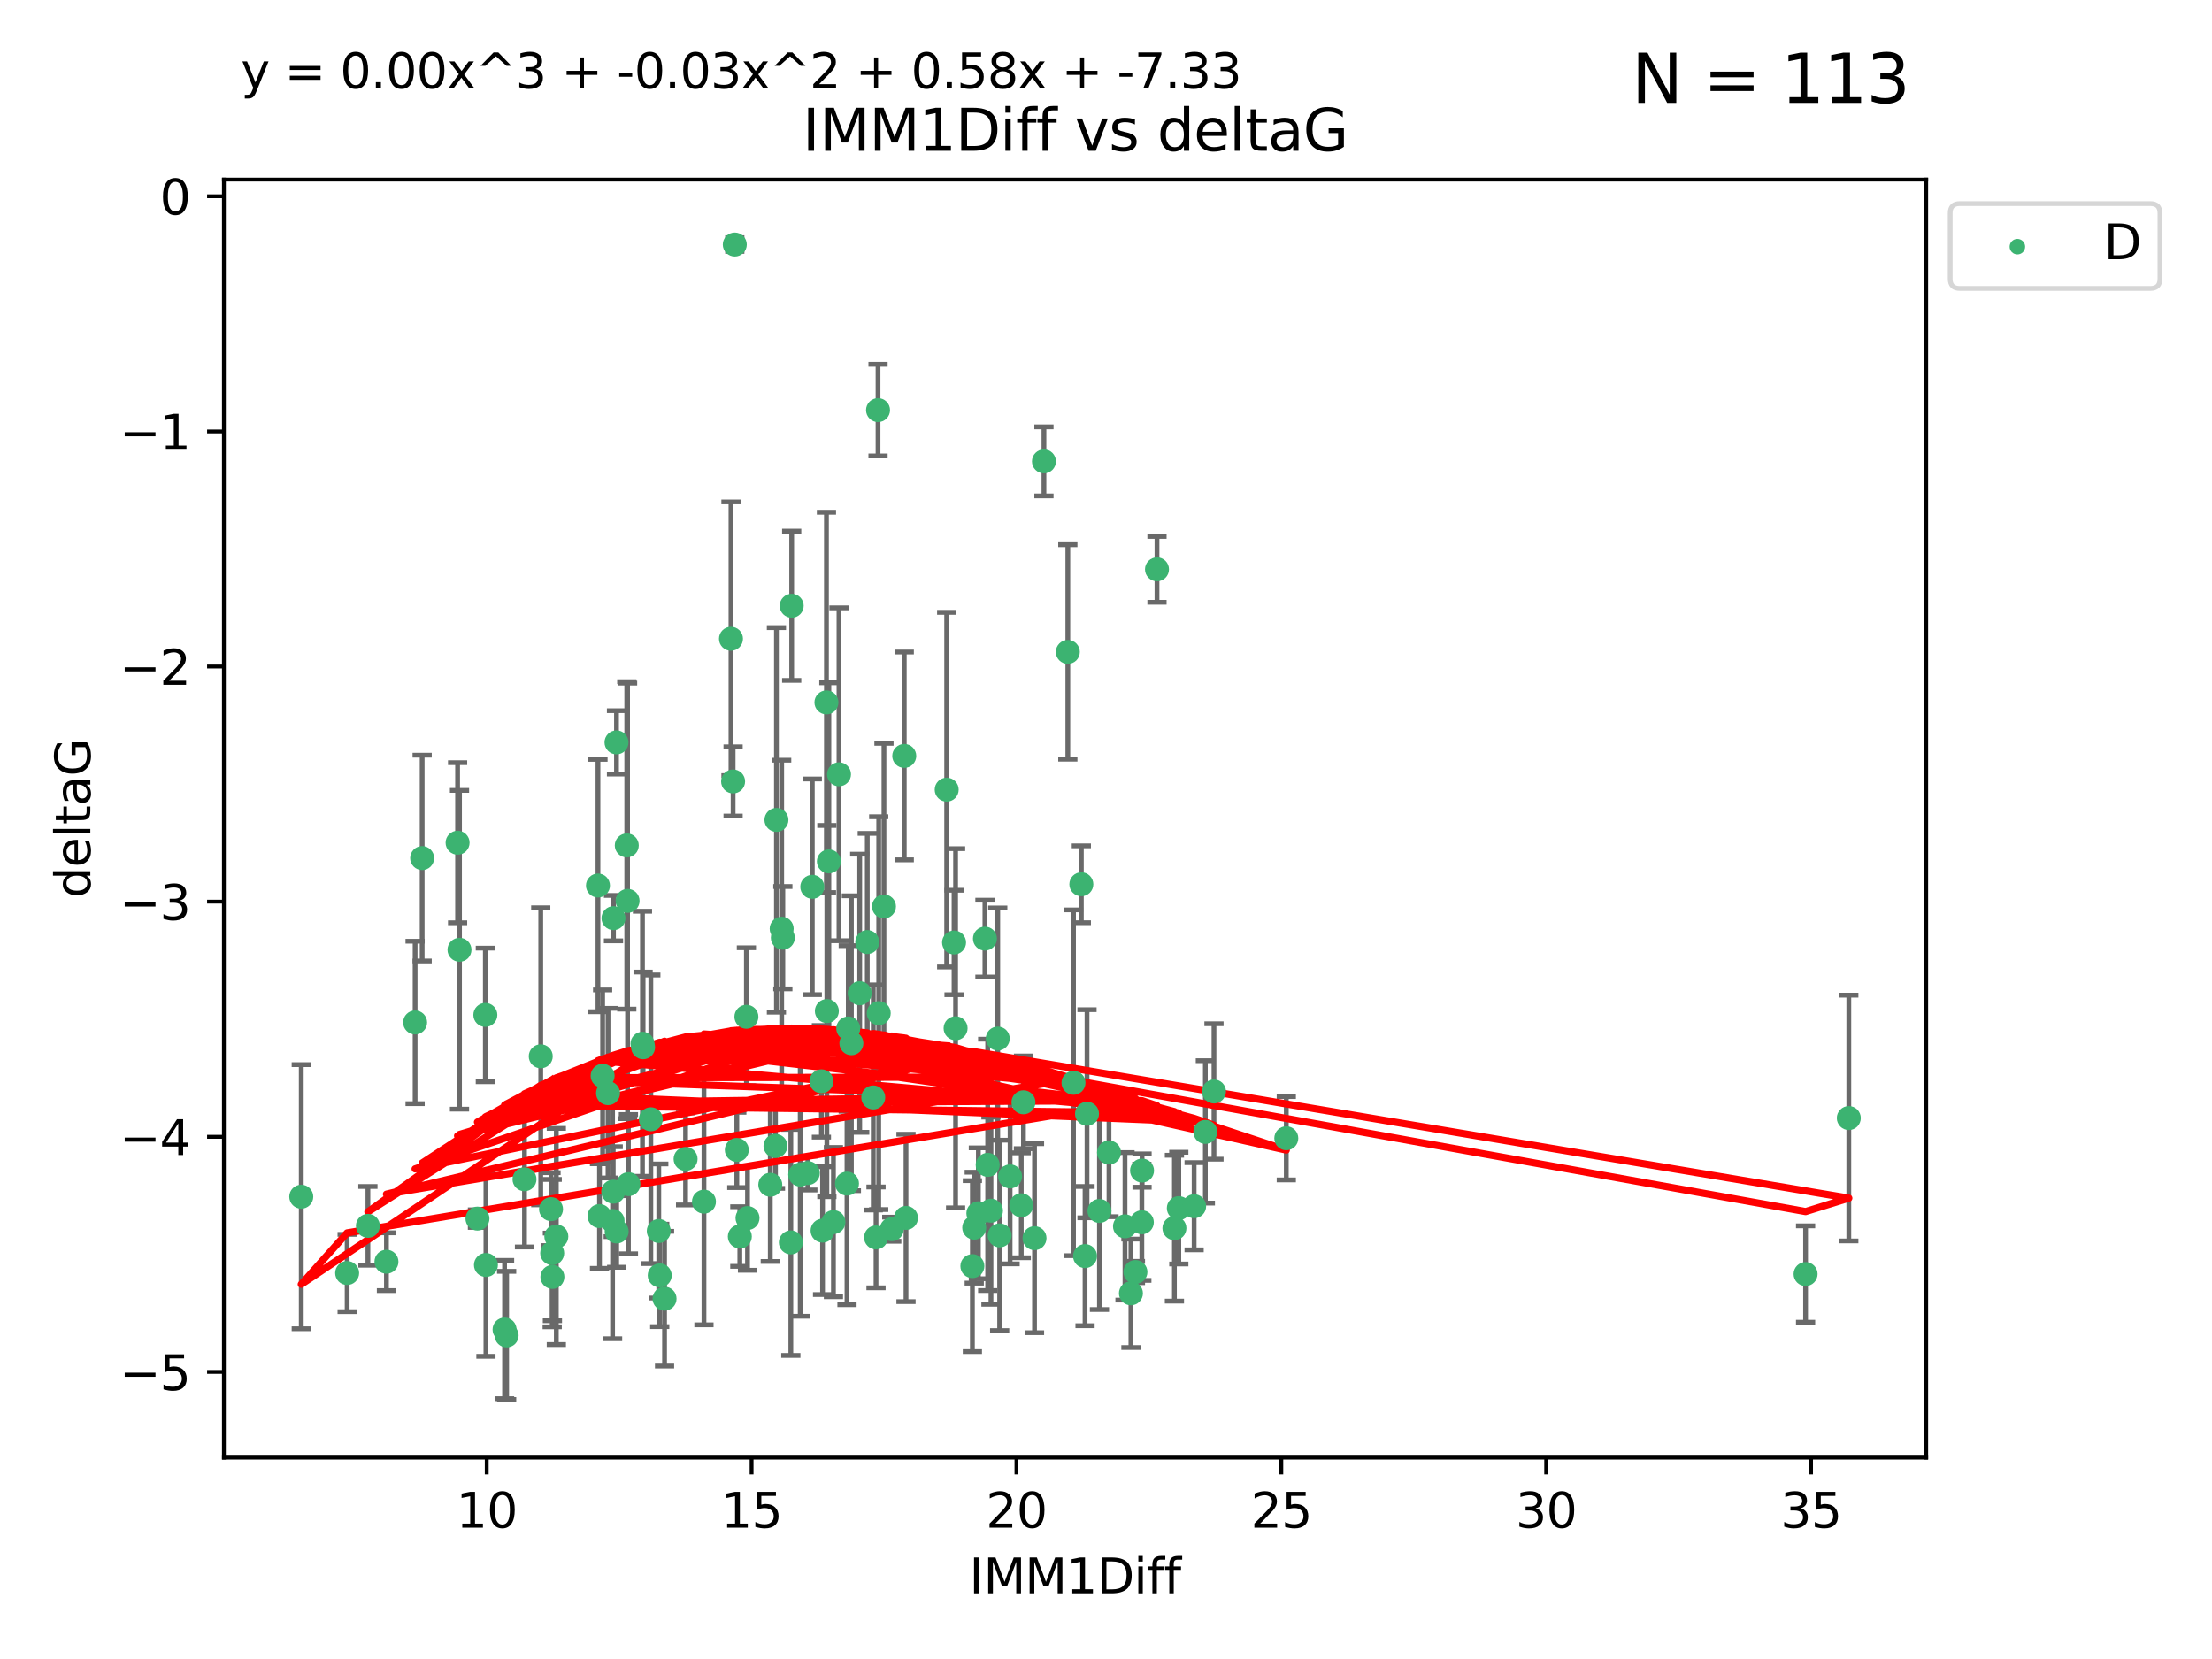 <?xml version="1.0" encoding="utf-8" standalone="no"?>
<!DOCTYPE svg PUBLIC "-//W3C//DTD SVG 1.1//EN"
  "http://www.w3.org/Graphics/SVG/1.1/DTD/svg11.dtd">
<svg xmlns:xlink="http://www.w3.org/1999/xlink" width="460.8pt" height="345.6pt" viewBox="0 0 460.8 345.6" xmlns="http://www.w3.org/2000/svg" version="1.1">
 <defs>
  <style type="text/css">*{stroke-linejoin: round; stroke-linecap: butt}</style>
 </defs>
 <g id="figure_1">
  <g id="patch_1">
   <path d="M 0 345.6 
L 460.8 345.6 
L 460.8 0 
L 0 0 
z
" style="fill: #ffffff"/>
  </g>
  <g id="axes_1">
   <g id="patch_2">
    <path d="M 46.64 303.64 
L 401.26 303.64 
L 401.26 37.411 
L 46.64 37.411 
z
" style="fill: #ffffff"/>
   </g>
   <g id="PathCollection_1">
    <defs>
     <path id="m71535a7e3b" d="M 0 1.118 
C 0.297 1.118 0.581 1 0.791 0.791 
C 1 0.581 1.118 0.297 1.118 0 
C 1.118 -0.297 1 -0.581 0.791 -0.791 
C 0.581 -1 0.297 -1.118 0 -1.118 
C -0.297 -1.118 -0.581 -1 -0.791 -0.791 
C -1 -0.581 -1.118 -0.297 -1.118 0 
C -1.118 0.297 -1 0.581 -0.791 0.791 
C -0.581 1 -0.297 1.118 0 1.118 
z
" style="stroke: #3cb371"/>
    </defs>
    <g clip-path="url(#pbeccc07720)">
     <use xlink:href="#m71535a7e3b" x="115.033" y="261.05" style="fill: #3cb371; stroke: #3cb371"/>
     <use xlink:href="#m71535a7e3b" x="76.641" y="255.368" style="fill: #3cb371; stroke: #3cb371"/>
     <use xlink:href="#m71535a7e3b" x="128.463" y="256.538" style="fill: #3cb371; stroke: #3cb371"/>
     <use xlink:href="#m71535a7e3b" x="101.228" y="263.519" style="fill: #3cb371; stroke: #3cb371"/>
     <use xlink:href="#m71535a7e3b" x="138.438" y="270.54" style="fill: #3cb371; stroke: #3cb371"/>
     <use xlink:href="#m71535a7e3b" x="62.759" y="249.296" style="fill: #3cb371; stroke: #3cb371"/>
     <use xlink:href="#m71535a7e3b" x="72.316" y="265.193" style="fill: #3cb371; stroke: #3cb371"/>
     <use xlink:href="#m71535a7e3b" x="237.91" y="243.848" style="fill: #3cb371; stroke: #3cb371"/>
     <use xlink:href="#m71535a7e3b" x="115.077" y="266.006" style="fill: #3cb371; stroke: #3cb371"/>
     <use xlink:href="#m71535a7e3b" x="105.112" y="276.965" style="fill: #3cb371; stroke: #3cb371"/>
     <use xlink:href="#m71535a7e3b" x="245.568" y="251.676" style="fill: #3cb371; stroke: #3cb371"/>
     <use xlink:href="#m71535a7e3b" x="164.746" y="258.816" style="fill: #3cb371; stroke: #3cb371"/>
     <use xlink:href="#m71535a7e3b" x="212.749" y="251.085" style="fill: #3cb371; stroke: #3cb371"/>
     <use xlink:href="#m71535a7e3b" x="223.63" y="225.566" style="fill: #3cb371; stroke: #3cb371"/>
     <use xlink:href="#m71535a7e3b" x="80.504" y="262.839" style="fill: #3cb371; stroke: #3cb371"/>
     <use xlink:href="#m71535a7e3b" x="203.811" y="252.75" style="fill: #3cb371; stroke: #3cb371"/>
     <use xlink:href="#m71535a7e3b" x="86.474" y="212.996" style="fill: #3cb371; stroke: #3cb371"/>
     <use xlink:href="#m71535a7e3b" x="171.356" y="256.365" style="fill: #3cb371; stroke: #3cb371"/>
     <use xlink:href="#m71535a7e3b" x="188.737" y="253.714" style="fill: #3cb371; stroke: #3cb371"/>
     <use xlink:href="#m71535a7e3b" x="126.664" y="227.722" style="fill: #3cb371; stroke: #3cb371"/>
     <use xlink:href="#m71535a7e3b" x="109.261" y="245.657" style="fill: #3cb371; stroke: #3cb371"/>
     <use xlink:href="#m71535a7e3b" x="251.097" y="235.793" style="fill: #3cb371; stroke: #3cb371"/>
     <use xlink:href="#m71535a7e3b" x="137.434" y="265.693" style="fill: #3cb371; stroke: #3cb371"/>
     <use xlink:href="#m71535a7e3b" x="101.106" y="211.425" style="fill: #3cb371; stroke: #3cb371"/>
     <use xlink:href="#m71535a7e3b" x="172.162" y="146.325" style="fill: #3cb371; stroke: #3cb371"/>
     <use xlink:href="#m71535a7e3b" x="206.437" y="252.209" style="fill: #3cb371; stroke: #3cb371"/>
     <use xlink:href="#m71535a7e3b" x="135.58" y="233.166" style="fill: #3cb371; stroke: #3cb371"/>
     <use xlink:href="#m71535a7e3b" x="229.037" y="252.263" style="fill: #3cb371; stroke: #3cb371"/>
     <use xlink:href="#m71535a7e3b" x="217.472" y="96.109" style="fill: #3cb371; stroke: #3cb371"/>
     <use xlink:href="#m71535a7e3b" x="267.958" y="237.117" style="fill: #3cb371; stroke: #3cb371"/>
     <use xlink:href="#m71535a7e3b" x="155.719" y="253.744" style="fill: #3cb371; stroke: #3cb371"/>
     <use xlink:href="#m71535a7e3b" x="124.887" y="253.329" style="fill: #3cb371; stroke: #3cb371"/>
     <use xlink:href="#m71535a7e3b" x="210.421" y="245.064" style="fill: #3cb371; stroke: #3cb371"/>
     <use xlink:href="#m71535a7e3b" x="231.024" y="240.09" style="fill: #3cb371; stroke: #3cb371"/>
     <use xlink:href="#m71535a7e3b" x="222.449" y="135.81" style="fill: #3cb371; stroke: #3cb371"/>
     <use xlink:href="#m71535a7e3b" x="115.893" y="257.576" style="fill: #3cb371; stroke: #3cb371"/>
     <use xlink:href="#m71535a7e3b" x="137.236" y="256.439" style="fill: #3cb371; stroke: #3cb371"/>
     <use xlink:href="#m71535a7e3b" x="173.619" y="254.584" style="fill: #3cb371; stroke: #3cb371"/>
     <use xlink:href="#m71535a7e3b" x="208.247" y="257.352" style="fill: #3cb371; stroke: #3cb371"/>
     <use xlink:href="#m71535a7e3b" x="133.837" y="217.435" style="fill: #3cb371; stroke: #3cb371"/>
     <use xlink:href="#m71535a7e3b" x="241.021" y="118.6" style="fill: #3cb371; stroke: #3cb371"/>
     <use xlink:href="#m71535a7e3b" x="237.865" y="254.623" style="fill: #3cb371; stroke: #3cb371"/>
     <use xlink:href="#m71535a7e3b" x="105.542" y="278.191" style="fill: #3cb371; stroke: #3cb371"/>
     <use xlink:href="#m71535a7e3b" x="234.356" y="255.468" style="fill: #3cb371; stroke: #3cb371"/>
     <use xlink:href="#m71535a7e3b" x="146.649" y="250.327" style="fill: #3cb371; stroke: #3cb371"/>
     <use xlink:href="#m71535a7e3b" x="202.95" y="255.746" style="fill: #3cb371; stroke: #3cb371"/>
     <use xlink:href="#m71535a7e3b" x="127.8" y="191.267" style="fill: #3cb371; stroke: #3cb371"/>
     <use xlink:href="#m71535a7e3b" x="114.79" y="251.886" style="fill: #3cb371; stroke: #3cb371"/>
     <use xlink:href="#m71535a7e3b" x="99.462" y="253.858" style="fill: #3cb371; stroke: #3cb371"/>
     <use xlink:href="#m71535a7e3b" x="154.119" y="257.591" style="fill: #3cb371; stroke: #3cb371"/>
     <use xlink:href="#m71535a7e3b" x="127.613" y="254.349" style="fill: #3cb371; stroke: #3cb371"/>
     <use xlink:href="#m71535a7e3b" x="215.508" y="257.935" style="fill: #3cb371; stroke: #3cb371"/>
     <use xlink:href="#m71535a7e3b" x="160.465" y="246.808" style="fill: #3cb371; stroke: #3cb371"/>
     <use xlink:href="#m71535a7e3b" x="226.036" y="261.668" style="fill: #3cb371; stroke: #3cb371"/>
     <use xlink:href="#m71535a7e3b" x="225.263" y="184.21" style="fill: #3cb371; stroke: #3cb371"/>
     <use xlink:href="#m71535a7e3b" x="171.114" y="225.26" style="fill: #3cb371; stroke: #3cb371"/>
     <use xlink:href="#m71535a7e3b" x="236.53" y="264.984" style="fill: #3cb371; stroke: #3cb371"/>
     <use xlink:href="#m71535a7e3b" x="185.768" y="256.065" style="fill: #3cb371; stroke: #3cb371"/>
     <use xlink:href="#m71535a7e3b" x="244.652" y="255.854" style="fill: #3cb371; stroke: #3cb371"/>
     <use xlink:href="#m71535a7e3b" x="124.567" y="184.474" style="fill: #3cb371; stroke: #3cb371"/>
     <use xlink:href="#m71535a7e3b" x="182.91" y="85.426" style="fill: #3cb371; stroke: #3cb371"/>
     <use xlink:href="#m71535a7e3b" x="128.429" y="154.65" style="fill: #3cb371; stroke: #3cb371"/>
     <use xlink:href="#m71535a7e3b" x="87.941" y="178.754" style="fill: #3cb371; stroke: #3cb371"/>
     <use xlink:href="#m71535a7e3b" x="112.649" y="220.05" style="fill: #3cb371; stroke: #3cb371"/>
     <use xlink:href="#m71535a7e3b" x="133.969" y="218.163" style="fill: #3cb371; stroke: #3cb371"/>
     <use xlink:href="#m71535a7e3b" x="152.718" y="162.788" style="fill: #3cb371; stroke: #3cb371"/>
     <use xlink:href="#m71535a7e3b" x="130.736" y="187.67" style="fill: #3cb371; stroke: #3cb371"/>
     <use xlink:href="#m71535a7e3b" x="182.491" y="257.776" style="fill: #3cb371; stroke: #3cb371"/>
     <use xlink:href="#m71535a7e3b" x="181.917" y="228.618" style="fill: #3cb371; stroke: #3cb371"/>
     <use xlink:href="#m71535a7e3b" x="95.721" y="197.855" style="fill: #3cb371; stroke: #3cb371"/>
     <use xlink:href="#m71535a7e3b" x="169.215" y="184.741" style="fill: #3cb371; stroke: #3cb371"/>
     <use xlink:href="#m71535a7e3b" x="95.324" y="175.554" style="fill: #3cb371; stroke: #3cb371"/>
     <use xlink:href="#m71535a7e3b" x="183.054" y="211.054" style="fill: #3cb371; stroke: #3cb371"/>
     <use xlink:href="#m71535a7e3b" x="205.179" y="195.528" style="fill: #3cb371; stroke: #3cb371"/>
     <use xlink:href="#m71535a7e3b" x="177.359" y="217.325" style="fill: #3cb371; stroke: #3cb371"/>
     <use xlink:href="#m71535a7e3b" x="162.837" y="193.467" style="fill: #3cb371; stroke: #3cb371"/>
     <use xlink:href="#m71535a7e3b" x="163.08" y="195.339" style="fill: #3cb371; stroke: #3cb371"/>
     <use xlink:href="#m71535a7e3b" x="376.136" y="265.408" style="fill: #3cb371; stroke: #3cb371"/>
     <use xlink:href="#m71535a7e3b" x="385.141" y="232.91" style="fill: #3cb371; stroke: #3cb371"/>
     <use xlink:href="#m71535a7e3b" x="202.564" y="263.755" style="fill: #3cb371; stroke: #3cb371"/>
     <use xlink:href="#m71535a7e3b" x="127.745" y="248.247" style="fill: #3cb371; stroke: #3cb371"/>
     <use xlink:href="#m71535a7e3b" x="130.57" y="176.116" style="fill: #3cb371; stroke: #3cb371"/>
     <use xlink:href="#m71535a7e3b" x="155.488" y="211.81" style="fill: #3cb371; stroke: #3cb371"/>
     <use xlink:href="#m71535a7e3b" x="172.67" y="179.448" style="fill: #3cb371; stroke: #3cb371"/>
     <use xlink:href="#m71535a7e3b" x="164.923" y="126.19" style="fill: #3cb371; stroke: #3cb371"/>
     <use xlink:href="#m71535a7e3b" x="152.276" y="133.065" style="fill: #3cb371; stroke: #3cb371"/>
     <use xlink:href="#m71535a7e3b" x="176.708" y="214.246" style="fill: #3cb371; stroke: #3cb371"/>
     <use xlink:href="#m71535a7e3b" x="179.092" y="206.91" style="fill: #3cb371; stroke: #3cb371"/>
     <use xlink:href="#m71535a7e3b" x="130.912" y="246.684" style="fill: #3cb371; stroke: #3cb371"/>
     <use xlink:href="#m71535a7e3b" x="188.373" y="157.472" style="fill: #3cb371; stroke: #3cb371"/>
     <use xlink:href="#m71535a7e3b" x="174.777" y="161.3" style="fill: #3cb371; stroke: #3cb371"/>
     <use xlink:href="#m71535a7e3b" x="180.67" y="196.245" style="fill: #3cb371; stroke: #3cb371"/>
     <use xlink:href="#m71535a7e3b" x="161.546" y="238.721" style="fill: #3cb371; stroke: #3cb371"/>
     <use xlink:href="#m71535a7e3b" x="199.066" y="214.205" style="fill: #3cb371; stroke: #3cb371"/>
     <use xlink:href="#m71535a7e3b" x="252.895" y="227.372" style="fill: #3cb371; stroke: #3cb371"/>
     <use xlink:href="#m71535a7e3b" x="248.757" y="251.283" style="fill: #3cb371; stroke: #3cb371"/>
     <use xlink:href="#m71535a7e3b" x="184.146" y="188.834" style="fill: #3cb371; stroke: #3cb371"/>
     <use xlink:href="#m71535a7e3b" x="125.538" y="224.108" style="fill: #3cb371; stroke: #3cb371"/>
     <use xlink:href="#m71535a7e3b" x="142.819" y="241.431" style="fill: #3cb371; stroke: #3cb371"/>
     <use xlink:href="#m71535a7e3b" x="161.745" y="170.802" style="fill: #3cb371; stroke: #3cb371"/>
     <use xlink:href="#m71535a7e3b" x="168.289" y="244.371" style="fill: #3cb371; stroke: #3cb371"/>
     <use xlink:href="#m71535a7e3b" x="226.444" y="232.017" style="fill: #3cb371; stroke: #3cb371"/>
     <use xlink:href="#m71535a7e3b" x="153.071" y="50.942" style="fill: #3cb371; stroke: #3cb371"/>
     <use xlink:href="#m71535a7e3b" x="172.25" y="210.624" style="fill: #3cb371; stroke: #3cb371"/>
     <use xlink:href="#m71535a7e3b" x="166.699" y="244.684" style="fill: #3cb371; stroke: #3cb371"/>
     <use xlink:href="#m71535a7e3b" x="198.746" y="196.334" style="fill: #3cb371; stroke: #3cb371"/>
     <use xlink:href="#m71535a7e3b" x="176.444" y="246.567" style="fill: #3cb371; stroke: #3cb371"/>
     <use xlink:href="#m71535a7e3b" x="205.753" y="242.662" style="fill: #3cb371; stroke: #3cb371"/>
     <use xlink:href="#m71535a7e3b" x="235.592" y="269.421" style="fill: #3cb371; stroke: #3cb371"/>
     <use xlink:href="#m71535a7e3b" x="213.202" y="229.627" style="fill: #3cb371; stroke: #3cb371"/>
     <use xlink:href="#m71535a7e3b" x="207.85" y="216.352" style="fill: #3cb371; stroke: #3cb371"/>
     <use xlink:href="#m71535a7e3b" x="153.49" y="239.55" style="fill: #3cb371; stroke: #3cb371"/>
     <use xlink:href="#m71535a7e3b" x="197.212" y="164.5" style="fill: #3cb371; stroke: #3cb371"/>
    </g>
   </g>
   <g id="matplotlib.axis_1">
    <g id="xtick_1">
     <g id="line2d_1">
      <defs>
       <path id="m056cb9fb70" d="M 0 0 
L 0 3.5 
" style="stroke: #000000; stroke-width: 0.8"/>
      </defs>
      <g>
       <use xlink:href="#m056cb9fb70" x="101.393" y="303.64" style="stroke: #000000; stroke-width: 0.8"/>
      </g>
     </g>
     <g id="text_1">
      <!-- 10 -->
      <g transform="translate(95.031 318.238)scale(0.1 -0.1)">
       <defs>
        <path id="DejaVuSans-31" d="M 794 531 
L 1825 531 
L 1825 4091 
L 703 3866 
L 703 4441 
L 1819 4666 
L 2450 4666 
L 2450 531 
L 3481 531 
L 3481 0 
L 794 0 
L 794 531 
z
" transform="scale(0.016)"/>
        <path id="DejaVuSans-30" d="M 2034 4250 
Q 1547 4250 1301 3770 
Q 1056 3291 1056 2328 
Q 1056 1369 1301 889 
Q 1547 409 2034 409 
Q 2525 409 2770 889 
Q 3016 1369 3016 2328 
Q 3016 3291 2770 3770 
Q 2525 4250 2034 4250 
z
M 2034 4750 
Q 2819 4750 3233 4129 
Q 3647 3509 3647 2328 
Q 3647 1150 3233 529 
Q 2819 -91 2034 -91 
Q 1250 -91 836 529 
Q 422 1150 422 2328 
Q 422 3509 836 4129 
Q 1250 4750 2034 4750 
z
" transform="scale(0.016)"/>
       </defs>
       <use xlink:href="#DejaVuSans-31"/>
       <use xlink:href="#DejaVuSans-30" x="63.623"/>
      </g>
     </g>
    </g>
    <g id="xtick_2">
     <g id="line2d_2">
      <g>
       <use xlink:href="#m056cb9fb70" x="156.569" y="303.64" style="stroke: #000000; stroke-width: 0.8"/>
      </g>
     </g>
     <g id="text_2">
      <!-- 15 -->
      <g transform="translate(150.207 318.238)scale(0.1 -0.1)">
       <defs>
        <path id="DejaVuSans-35" d="M 691 4666 
L 3169 4666 
L 3169 4134 
L 1269 4134 
L 1269 2991 
Q 1406 3038 1543 3061 
Q 1681 3084 1819 3084 
Q 2600 3084 3056 2656 
Q 3513 2228 3513 1497 
Q 3513 744 3044 326 
Q 2575 -91 1722 -91 
Q 1428 -91 1123 -41 
Q 819 9 494 109 
L 494 744 
Q 775 591 1075 516 
Q 1375 441 1709 441 
Q 2250 441 2565 725 
Q 2881 1009 2881 1497 
Q 2881 1984 2565 2268 
Q 2250 2553 1709 2553 
Q 1456 2553 1204 2497 
Q 953 2441 691 2322 
L 691 4666 
z
" transform="scale(0.016)"/>
       </defs>
       <use xlink:href="#DejaVuSans-31"/>
       <use xlink:href="#DejaVuSans-35" x="63.623"/>
      </g>
     </g>
    </g>
    <g id="xtick_3">
     <g id="line2d_3">
      <g>
       <use xlink:href="#m056cb9fb70" x="211.745" y="303.64" style="stroke: #000000; stroke-width: 0.8"/>
      </g>
     </g>
     <g id="text_3">
      <!-- 20 -->
      <g transform="translate(205.383 318.238)scale(0.1 -0.1)">
       <defs>
        <path id="DejaVuSans-32" d="M 1228 531 
L 3431 531 
L 3431 0 
L 469 0 
L 469 531 
Q 828 903 1448 1529 
Q 2069 2156 2228 2338 
Q 2531 2678 2651 2914 
Q 2772 3150 2772 3378 
Q 2772 3750 2511 3984 
Q 2250 4219 1831 4219 
Q 1534 4219 1204 4116 
Q 875 4013 500 3803 
L 500 4441 
Q 881 4594 1212 4672 
Q 1544 4750 1819 4750 
Q 2544 4750 2975 4387 
Q 3406 4025 3406 3419 
Q 3406 3131 3298 2873 
Q 3191 2616 2906 2266 
Q 2828 2175 2409 1742 
Q 1991 1309 1228 531 
z
" transform="scale(0.016)"/>
       </defs>
       <use xlink:href="#DejaVuSans-32"/>
       <use xlink:href="#DejaVuSans-30" x="63.623"/>
      </g>
     </g>
    </g>
    <g id="xtick_4">
     <g id="line2d_4">
      <g>
       <use xlink:href="#m056cb9fb70" x="266.921" y="303.64" style="stroke: #000000; stroke-width: 0.8"/>
      </g>
     </g>
     <g id="text_4">
      <!-- 25 -->
      <g transform="translate(260.558 318.238)scale(0.1 -0.1)">
       <use xlink:href="#DejaVuSans-32"/>
       <use xlink:href="#DejaVuSans-35" x="63.623"/>
      </g>
     </g>
    </g>
    <g id="xtick_5">
     <g id="line2d_5">
      <g>
       <use xlink:href="#m056cb9fb70" x="322.097" y="303.64" style="stroke: #000000; stroke-width: 0.8"/>
      </g>
     </g>
     <g id="text_5">
      <!-- 30 -->
      <g transform="translate(315.734 318.238)scale(0.1 -0.1)">
       <defs>
        <path id="DejaVuSans-33" d="M 2597 2516 
Q 3050 2419 3304 2112 
Q 3559 1806 3559 1356 
Q 3559 666 3084 287 
Q 2609 -91 1734 -91 
Q 1441 -91 1130 -33 
Q 819 25 488 141 
L 488 750 
Q 750 597 1062 519 
Q 1375 441 1716 441 
Q 2309 441 2620 675 
Q 2931 909 2931 1356 
Q 2931 1769 2642 2001 
Q 2353 2234 1838 2234 
L 1294 2234 
L 1294 2753 
L 1863 2753 
Q 2328 2753 2575 2939 
Q 2822 3125 2822 3475 
Q 2822 3834 2567 4026 
Q 2313 4219 1838 4219 
Q 1578 4219 1281 4162 
Q 984 4106 628 3988 
L 628 4550 
Q 988 4650 1302 4700 
Q 1616 4750 1894 4750 
Q 2613 4750 3031 4423 
Q 3450 4097 3450 3541 
Q 3450 3153 3228 2886 
Q 3006 2619 2597 2516 
z
" transform="scale(0.016)"/>
       </defs>
       <use xlink:href="#DejaVuSans-33"/>
       <use xlink:href="#DejaVuSans-30" x="63.623"/>
      </g>
     </g>
    </g>
    <g id="xtick_6">
     <g id="line2d_6">
      <g>
       <use xlink:href="#m056cb9fb70" x="377.273" y="303.64" style="stroke: #000000; stroke-width: 0.8"/>
      </g>
     </g>
     <g id="text_6">
      <!-- 35 -->
      <g transform="translate(370.91 318.238)scale(0.1 -0.1)">
       <use xlink:href="#DejaVuSans-33"/>
       <use xlink:href="#DejaVuSans-35" x="63.623"/>
      </g>
     </g>
    </g>
    <g id="text_7">
     <!-- IMM1Diff -->
     <g transform="translate(201.906 331.917)scale(0.1 -0.1)">
      <defs>
       <path id="DejaVuSans-49" d="M 628 4666 
L 1259 4666 
L 1259 0 
L 628 0 
L 628 4666 
z
" transform="scale(0.016)"/>
       <path id="DejaVuSans-4d" d="M 628 4666 
L 1569 4666 
L 2759 1491 
L 3956 4666 
L 4897 4666 
L 4897 0 
L 4281 0 
L 4281 4097 
L 3078 897 
L 2444 897 
L 1241 4097 
L 1241 0 
L 628 0 
L 628 4666 
z
" transform="scale(0.016)"/>
       <path id="DejaVuSans-44" d="M 1259 4147 
L 1259 519 
L 2022 519 
Q 2988 519 3436 956 
Q 3884 1394 3884 2338 
Q 3884 3275 3436 3711 
Q 2988 4147 2022 4147 
L 1259 4147 
z
M 628 4666 
L 1925 4666 
Q 3281 4666 3915 4102 
Q 4550 3538 4550 2338 
Q 4550 1131 3912 565 
Q 3275 0 1925 0 
L 628 0 
L 628 4666 
z
" transform="scale(0.016)"/>
       <path id="DejaVuSans-69" d="M 603 3500 
L 1178 3500 
L 1178 0 
L 603 0 
L 603 3500 
z
M 603 4863 
L 1178 4863 
L 1178 4134 
L 603 4134 
L 603 4863 
z
" transform="scale(0.016)"/>
       <path id="DejaVuSans-66" d="M 2375 4863 
L 2375 4384 
L 1825 4384 
Q 1516 4384 1395 4259 
Q 1275 4134 1275 3809 
L 1275 3500 
L 2222 3500 
L 2222 3053 
L 1275 3053 
L 1275 0 
L 697 0 
L 697 3053 
L 147 3053 
L 147 3500 
L 697 3500 
L 697 3744 
Q 697 4328 969 4595 
Q 1241 4863 1831 4863 
L 2375 4863 
z
" transform="scale(0.016)"/>
      </defs>
      <use xlink:href="#DejaVuSans-49"/>
      <use xlink:href="#DejaVuSans-4d" x="29.492"/>
      <use xlink:href="#DejaVuSans-4d" x="115.771"/>
      <use xlink:href="#DejaVuSans-31" x="202.051"/>
      <use xlink:href="#DejaVuSans-44" x="265.674"/>
      <use xlink:href="#DejaVuSans-69" x="342.676"/>
      <use xlink:href="#DejaVuSans-66" x="370.459"/>
      <use xlink:href="#DejaVuSans-66" x="405.664"/>
     </g>
    </g>
   </g>
   <g id="matplotlib.axis_2">
    <g id="ytick_1">
     <g id="line2d_7">
      <defs>
       <path id="m9948216027" d="M 0 0 
L -3.5 0 
" style="stroke: #000000; stroke-width: 0.8"/>
      </defs>
      <g>
       <use xlink:href="#m9948216027" x="46.64" y="285.796" style="stroke: #000000; stroke-width: 0.8"/>
      </g>
     </g>
     <g id="text_8">
      <!-- −5 -->
      <g transform="translate(24.898 289.595)scale(0.1 -0.1)">
       <defs>
        <path id="DejaVuSans-2212" d="M 678 2272 
L 4684 2272 
L 4684 1741 
L 678 1741 
L 678 2272 
z
" transform="scale(0.016)"/>
       </defs>
       <use xlink:href="#DejaVuSans-2212"/>
       <use xlink:href="#DejaVuSans-35" x="83.789"/>
      </g>
     </g>
    </g>
    <g id="ytick_2">
     <g id="line2d_8">
      <g>
       <use xlink:href="#m9948216027" x="46.64" y="236.814" style="stroke: #000000; stroke-width: 0.8"/>
      </g>
     </g>
     <g id="text_9">
      <!-- −4 -->
      <g transform="translate(24.898 240.613)scale(0.1 -0.1)">
       <defs>
        <path id="DejaVuSans-34" d="M 2419 4116 
L 825 1625 
L 2419 1625 
L 2419 4116 
z
M 2253 4666 
L 3047 4666 
L 3047 1625 
L 3713 1625 
L 3713 1100 
L 3047 1100 
L 3047 0 
L 2419 0 
L 2419 1100 
L 313 1100 
L 313 1709 
L 2253 4666 
z
" transform="scale(0.016)"/>
       </defs>
       <use xlink:href="#DejaVuSans-2212"/>
       <use xlink:href="#DejaVuSans-34" x="83.789"/>
      </g>
     </g>
    </g>
    <g id="ytick_3">
     <g id="line2d_9">
      <g>
       <use xlink:href="#m9948216027" x="46.64" y="187.831" style="stroke: #000000; stroke-width: 0.8"/>
      </g>
     </g>
     <g id="text_10">
      <!-- −3 -->
      <g transform="translate(24.898 191.631)scale(0.1 -0.1)">
       <use xlink:href="#DejaVuSans-2212"/>
       <use xlink:href="#DejaVuSans-33" x="83.789"/>
      </g>
     </g>
    </g>
    <g id="ytick_4">
     <g id="line2d_10">
      <g>
       <use xlink:href="#m9948216027" x="46.64" y="138.849" style="stroke: #000000; stroke-width: 0.8"/>
      </g>
     </g>
     <g id="text_11">
      <!-- −2 -->
      <g transform="translate(24.898 142.648)scale(0.1 -0.1)">
       <use xlink:href="#DejaVuSans-2212"/>
       <use xlink:href="#DejaVuSans-32" x="83.789"/>
      </g>
     </g>
    </g>
    <g id="ytick_5">
     <g id="line2d_11">
      <g>
       <use xlink:href="#m9948216027" x="46.64" y="89.867" style="stroke: #000000; stroke-width: 0.8"/>
      </g>
     </g>
     <g id="text_12">
      <!-- −1 -->
      <g transform="translate(24.898 93.666)scale(0.1 -0.1)">
       <use xlink:href="#DejaVuSans-2212"/>
       <use xlink:href="#DejaVuSans-31" x="83.789"/>
      </g>
     </g>
    </g>
    <g id="ytick_6">
     <g id="line2d_12">
      <g>
       <use xlink:href="#m9948216027" x="46.64" y="40.885" style="stroke: #000000; stroke-width: 0.8"/>
      </g>
     </g>
     <g id="text_13">
      <!-- 0 -->
      <g transform="translate(33.278 44.684)scale(0.1 -0.1)">
       <use xlink:href="#DejaVuSans-30"/>
      </g>
     </g>
    </g>
    <g id="text_14">
     <!-- deltaG -->
     <g transform="translate(18.818 187.064)rotate(-90)scale(0.1 -0.1)">
      <defs>
       <path id="DejaVuSans-64" d="M 2906 2969 
L 2906 4863 
L 3481 4863 
L 3481 0 
L 2906 0 
L 2906 525 
Q 2725 213 2448 61 
Q 2172 -91 1784 -91 
Q 1150 -91 751 415 
Q 353 922 353 1747 
Q 353 2572 751 3078 
Q 1150 3584 1784 3584 
Q 2172 3584 2448 3432 
Q 2725 3281 2906 2969 
z
M 947 1747 
Q 947 1113 1208 752 
Q 1469 391 1925 391 
Q 2381 391 2643 752 
Q 2906 1113 2906 1747 
Q 2906 2381 2643 2742 
Q 2381 3103 1925 3103 
Q 1469 3103 1208 2742 
Q 947 2381 947 1747 
z
" transform="scale(0.016)"/>
       <path id="DejaVuSans-65" d="M 3597 1894 
L 3597 1613 
L 953 1613 
Q 991 1019 1311 708 
Q 1631 397 2203 397 
Q 2534 397 2845 478 
Q 3156 559 3463 722 
L 3463 178 
Q 3153 47 2828 -22 
Q 2503 -91 2169 -91 
Q 1331 -91 842 396 
Q 353 884 353 1716 
Q 353 2575 817 3079 
Q 1281 3584 2069 3584 
Q 2775 3584 3186 3129 
Q 3597 2675 3597 1894 
z
M 3022 2063 
Q 3016 2534 2758 2815 
Q 2500 3097 2075 3097 
Q 1594 3097 1305 2825 
Q 1016 2553 972 2059 
L 3022 2063 
z
" transform="scale(0.016)"/>
       <path id="DejaVuSans-6c" d="M 603 4863 
L 1178 4863 
L 1178 0 
L 603 0 
L 603 4863 
z
" transform="scale(0.016)"/>
       <path id="DejaVuSans-74" d="M 1172 4494 
L 1172 3500 
L 2356 3500 
L 2356 3053 
L 1172 3053 
L 1172 1153 
Q 1172 725 1289 603 
Q 1406 481 1766 481 
L 2356 481 
L 2356 0 
L 1766 0 
Q 1100 0 847 248 
Q 594 497 594 1153 
L 594 3053 
L 172 3053 
L 172 3500 
L 594 3500 
L 594 4494 
L 1172 4494 
z
" transform="scale(0.016)"/>
       <path id="DejaVuSans-61" d="M 2194 1759 
Q 1497 1759 1228 1600 
Q 959 1441 959 1056 
Q 959 750 1161 570 
Q 1363 391 1709 391 
Q 2188 391 2477 730 
Q 2766 1069 2766 1631 
L 2766 1759 
L 2194 1759 
z
M 3341 1997 
L 3341 0 
L 2766 0 
L 2766 531 
Q 2569 213 2275 61 
Q 1981 -91 1556 -91 
Q 1019 -91 701 211 
Q 384 513 384 1019 
Q 384 1609 779 1909 
Q 1175 2209 1959 2209 
L 2766 2209 
L 2766 2266 
Q 2766 2663 2505 2880 
Q 2244 3097 1772 3097 
Q 1472 3097 1187 3025 
Q 903 2953 641 2809 
L 641 3341 
Q 956 3463 1253 3523 
Q 1550 3584 1831 3584 
Q 2591 3584 2966 3190 
Q 3341 2797 3341 1997 
z
" transform="scale(0.016)"/>
       <path id="DejaVuSans-47" d="M 3809 666 
L 3809 1919 
L 2778 1919 
L 2778 2438 
L 4434 2438 
L 4434 434 
Q 4069 175 3628 42 
Q 3188 -91 2688 -91 
Q 1594 -91 976 548 
Q 359 1188 359 2328 
Q 359 3472 976 4111 
Q 1594 4750 2688 4750 
Q 3144 4750 3555 4637 
Q 3966 4525 4313 4306 
L 4313 3634 
Q 3963 3931 3569 4081 
Q 3175 4231 2741 4231 
Q 1884 4231 1454 3753 
Q 1025 3275 1025 2328 
Q 1025 1384 1454 906 
Q 1884 428 2741 428 
Q 3075 428 3337 486 
Q 3600 544 3809 666 
z
" transform="scale(0.016)"/>
      </defs>
      <use xlink:href="#DejaVuSans-64"/>
      <use xlink:href="#DejaVuSans-65" x="63.477"/>
      <use xlink:href="#DejaVuSans-6c" x="125"/>
      <use xlink:href="#DejaVuSans-74" x="152.783"/>
      <use xlink:href="#DejaVuSans-61" x="191.992"/>
      <use xlink:href="#DejaVuSans-47" x="253.271"/>
     </g>
    </g>
   </g>
   <g id="LineCollection_1">
    <path d="M 115.033 276.403 
L 115.033 245.697 
" clip-path="url(#pbeccc07720)" style="fill: none; stroke: #696969"/>
    <path d="M 76.641 263.573 
L 76.641 247.163 
" clip-path="url(#pbeccc07720)" style="fill: none; stroke: #696969"/>
    <path d="M 128.463 263.994 
L 128.463 249.083 
" clip-path="url(#pbeccc07720)" style="fill: none; stroke: #696969"/>
    <path d="M 101.228 282.55 
L 101.228 244.489 
" clip-path="url(#pbeccc07720)" style="fill: none; stroke: #696969"/>
    <path d="M 138.438 284.576 
L 138.438 256.504 
" clip-path="url(#pbeccc07720)" style="fill: none; stroke: #696969"/>
    <path d="M 62.759 276.807 
L 62.759 221.785 
" clip-path="url(#pbeccc07720)" style="fill: none; stroke: #696969"/>
    <path d="M 72.316 273.244 
L 72.316 257.143 
" clip-path="url(#pbeccc07720)" style="fill: none; stroke: #696969"/>
    <path d="M 237.91 247.321 
L 237.91 240.376 
" clip-path="url(#pbeccc07720)" style="fill: none; stroke: #696969"/>
    <path d="M 115.077 275.137 
L 115.077 256.875 
" clip-path="url(#pbeccc07720)" style="fill: none; stroke: #696969"/>
    <path d="M 105.112 291.367 
L 105.112 262.564 
" clip-path="url(#pbeccc07720)" style="fill: none; stroke: #696969"/>
    <path d="M 245.568 263.316 
L 245.568 240.036 
" clip-path="url(#pbeccc07720)" style="fill: none; stroke: #696969"/>
    <path d="M 164.746 282.366 
L 164.746 235.266 
" clip-path="url(#pbeccc07720)" style="fill: none; stroke: #696969"/>
    <path d="M 212.749 262.013 
L 212.749 240.158 
" clip-path="url(#pbeccc07720)" style="fill: none; stroke: #696969"/>
    <path d="M 223.63 261.582 
L 223.63 189.549 
" clip-path="url(#pbeccc07720)" style="fill: none; stroke: #696969"/>
    <path d="M 80.504 268.856 
L 80.504 256.821 
" clip-path="url(#pbeccc07720)" style="fill: none; stroke: #696969"/>
    <path d="M 203.811 266.384 
L 203.811 239.115 
" clip-path="url(#pbeccc07720)" style="fill: none; stroke: #696969"/>
    <path d="M 86.474 229.914 
L 86.474 196.077 
" clip-path="url(#pbeccc07720)" style="fill: none; stroke: #696969"/>
    <path d="M 171.356 269.681 
L 171.356 243.05 
" clip-path="url(#pbeccc07720)" style="fill: none; stroke: #696969"/>
    <path d="M 188.737 271.15 
L 188.737 236.279 
" clip-path="url(#pbeccc07720)" style="fill: none; stroke: #696969"/>
    <path d="M 126.664 245.39 
L 126.664 210.054 
" clip-path="url(#pbeccc07720)" style="fill: none; stroke: #696969"/>
    <path d="M 109.261 259.768 
L 109.261 231.546 
" clip-path="url(#pbeccc07720)" style="fill: none; stroke: #696969"/>
    <path d="M 251.097 250.624 
L 251.097 220.962 
" clip-path="url(#pbeccc07720)" style="fill: none; stroke: #696969"/>
    <path d="M 137.434 276.364 
L 137.434 255.022 
" clip-path="url(#pbeccc07720)" style="fill: none; stroke: #696969"/>
    <path d="M 101.106 225.342 
L 101.106 197.508 
" clip-path="url(#pbeccc07720)" style="fill: none; stroke: #696969"/>
    <path d="M 172.162 185.941 
L 172.162 106.709 
" clip-path="url(#pbeccc07720)" style="fill: none; stroke: #696969"/>
    <path d="M 206.437 271.704 
L 206.437 232.715 
" clip-path="url(#pbeccc07720)" style="fill: none; stroke: #696969"/>
    <path d="M 135.58 263.223 
L 135.58 203.11 
" clip-path="url(#pbeccc07720)" style="fill: none; stroke: #696969"/>
    <path d="M 229.037 272.796 
L 229.037 231.729 
" clip-path="url(#pbeccc07720)" style="fill: none; stroke: #696969"/>
    <path d="M 217.472 103.303 
L 217.472 88.915 
" clip-path="url(#pbeccc07720)" style="fill: none; stroke: #696969"/>
    <path d="M 267.958 245.795 
L 267.958 228.438 
" clip-path="url(#pbeccc07720)" style="fill: none; stroke: #696969"/>
    <path d="M 155.719 264.623 
L 155.719 242.864 
" clip-path="url(#pbeccc07720)" style="fill: none; stroke: #696969"/>
    <path d="M 124.887 264.23 
L 124.887 242.428 
" clip-path="url(#pbeccc07720)" style="fill: none; stroke: #696969"/>
    <path d="M 210.421 263.29 
L 210.421 226.837 
" clip-path="url(#pbeccc07720)" style="fill: none; stroke: #696969"/>
    <path d="M 231.024 253.465 
L 231.024 226.714 
" clip-path="url(#pbeccc07720)" style="fill: none; stroke: #696969"/>
    <path d="M 222.449 158.152 
L 222.449 113.468 
" clip-path="url(#pbeccc07720)" style="fill: none; stroke: #696969"/>
    <path d="M 115.893 280.092 
L 115.893 235.06 
" clip-path="url(#pbeccc07720)" style="fill: none; stroke: #696969"/>
    <path d="M 137.236 270.403 
L 137.236 242.474 
" clip-path="url(#pbeccc07720)" style="fill: none; stroke: #696969"/>
    <path d="M 173.619 270.131 
L 173.619 239.038 
" clip-path="url(#pbeccc07720)" style="fill: none; stroke: #696969"/>
    <path d="M 208.247 277.187 
L 208.247 237.518 
" clip-path="url(#pbeccc07720)" style="fill: none; stroke: #696969"/>
    <path d="M 133.837 245.044 
L 133.837 189.825 
" clip-path="url(#pbeccc07720)" style="fill: none; stroke: #696969"/>
    <path d="M 241.021 125.465 
L 241.021 111.735 
" clip-path="url(#pbeccc07720)" style="fill: none; stroke: #696969"/>
    <path d="M 237.865 266.732 
L 237.865 242.514 
" clip-path="url(#pbeccc07720)" style="fill: none; stroke: #696969"/>
    <path d="M 105.542 291.539 
L 105.542 264.843 
" clip-path="url(#pbeccc07720)" style="fill: none; stroke: #696969"/>
    <path d="M 234.356 270.834 
L 234.356 240.102 
" clip-path="url(#pbeccc07720)" style="fill: none; stroke: #696969"/>
    <path d="M 146.649 275.987 
L 146.649 224.668 
" clip-path="url(#pbeccc07720)" style="fill: none; stroke: #696969"/>
    <path d="M 202.95 267.302 
L 202.95 244.191 
" clip-path="url(#pbeccc07720)" style="fill: none; stroke: #696969"/>
    <path d="M 127.8 195.992 
L 127.8 186.541 
" clip-path="url(#pbeccc07720)" style="fill: none; stroke: #696969"/>
    <path d="M 114.79 259.478 
L 114.79 244.294 
" clip-path="url(#pbeccc07720)" style="fill: none; stroke: #696969"/>
    <path d="M 99.462 255.697 
L 99.462 252.02 
" clip-path="url(#pbeccc07720)" style="fill: none; stroke: #696969"/>
    <path d="M 154.119 263.801 
L 154.119 251.38 
" clip-path="url(#pbeccc07720)" style="fill: none; stroke: #696969"/>
    <path d="M 127.613 278.881 
L 127.613 229.817 
" clip-path="url(#pbeccc07720)" style="fill: none; stroke: #696969"/>
    <path d="M 215.508 277.625 
L 215.508 238.245 
" clip-path="url(#pbeccc07720)" style="fill: none; stroke: #696969"/>
    <path d="M 160.465 262.783 
L 160.465 230.833 
" clip-path="url(#pbeccc07720)" style="fill: none; stroke: #696969"/>
    <path d="M 226.036 276.172 
L 226.036 247.163 
" clip-path="url(#pbeccc07720)" style="fill: none; stroke: #696969"/>
    <path d="M 225.263 192.213 
L 225.263 176.208 
" clip-path="url(#pbeccc07720)" style="fill: none; stroke: #696969"/>
    <path d="M 171.114 236.879 
L 171.114 213.64 
" clip-path="url(#pbeccc07720)" style="fill: none; stroke: #696969"/>
    <path d="M 236.53 267.203 
L 236.53 262.765 
" clip-path="url(#pbeccc07720)" style="fill: none; stroke: #696969"/>
    <path d="M 185.768 258.578 
L 185.768 253.553 
" clip-path="url(#pbeccc07720)" style="fill: none; stroke: #696969"/>
    <path d="M 244.652 271.047 
L 244.652 240.66 
" clip-path="url(#pbeccc07720)" style="fill: none; stroke: #696969"/>
    <path d="M 124.567 210.764 
L 124.567 158.184 
" clip-path="url(#pbeccc07720)" style="fill: none; stroke: #696969"/>
    <path d="M 182.91 94.973 
L 182.91 75.878 
" clip-path="url(#pbeccc07720)" style="fill: none; stroke: #696969"/>
    <path d="M 128.429 161.247 
L 128.429 148.054 
" clip-path="url(#pbeccc07720)" style="fill: none; stroke: #696969"/>
    <path d="M 87.941 200.186 
L 87.941 157.321 
" clip-path="url(#pbeccc07720)" style="fill: none; stroke: #696969"/>
    <path d="M 112.649 250.992 
L 112.649 189.107 
" clip-path="url(#pbeccc07720)" style="fill: none; stroke: #696969"/>
    <path d="M 133.969 233.824 
L 133.969 202.502 
" clip-path="url(#pbeccc07720)" style="fill: none; stroke: #696969"/>
    <path d="M 152.718 169.999 
L 152.718 155.576 
" clip-path="url(#pbeccc07720)" style="fill: none; stroke: #696969"/>
    <path d="M 130.736 233.036 
L 130.736 142.305 
" clip-path="url(#pbeccc07720)" style="fill: none; stroke: #696969"/>
    <path d="M 182.491 268.281 
L 182.491 247.272 
" clip-path="url(#pbeccc07720)" style="fill: none; stroke: #696969"/>
    <path d="M 181.917 252.071 
L 181.917 205.165 
" clip-path="url(#pbeccc07720)" style="fill: none; stroke: #696969"/>
    <path d="M 95.721 231.058 
L 95.721 164.651 
" clip-path="url(#pbeccc07720)" style="fill: none; stroke: #696969"/>
    <path d="M 169.215 207.206 
L 169.215 162.275 
" clip-path="url(#pbeccc07720)" style="fill: none; stroke: #696969"/>
    <path d="M 95.324 192.228 
L 95.324 158.88 
" clip-path="url(#pbeccc07720)" style="fill: none; stroke: #696969"/>
    <path d="M 183.054 251.968 
L 183.054 170.141 
" clip-path="url(#pbeccc07720)" style="fill: none; stroke: #696969"/>
    <path d="M 205.179 203.538 
L 205.179 187.519 
" clip-path="url(#pbeccc07720)" style="fill: none; stroke: #696969"/>
    <path d="M 177.359 248.04 
L 177.359 186.61 
" clip-path="url(#pbeccc07720)" style="fill: none; stroke: #696969"/>
    <path d="M 162.837 228.574 
L 162.837 158.36 
" clip-path="url(#pbeccc07720)" style="fill: none; stroke: #696969"/>
    <path d="M 163.08 206.003 
L 163.08 184.675 
" clip-path="url(#pbeccc07720)" style="fill: none; stroke: #696969"/>
    <path d="M 376.136 275.449 
L 376.136 255.368 
" clip-path="url(#pbeccc07720)" style="fill: none; stroke: #696969"/>
    <path d="M 385.141 258.509 
L 385.141 207.31 
" clip-path="url(#pbeccc07720)" style="fill: none; stroke: #696969"/>
    <path d="M 202.564 281.561 
L 202.564 245.95 
" clip-path="url(#pbeccc07720)" style="fill: none; stroke: #696969"/>
    <path d="M 127.745 257.609 
L 127.745 238.884 
" clip-path="url(#pbeccc07720)" style="fill: none; stroke: #696969"/>
    <path d="M 130.57 210.222 
L 130.57 142.01 
" clip-path="url(#pbeccc07720)" style="fill: none; stroke: #696969"/>
    <path d="M 155.488 226.185 
L 155.488 197.435 
" clip-path="url(#pbeccc07720)" style="fill: none; stroke: #696969"/>
    <path d="M 172.67 216.664 
L 172.67 142.232 
" clip-path="url(#pbeccc07720)" style="fill: none; stroke: #696969"/>
    <path d="M 164.923 141.739 
L 164.923 110.64 
" clip-path="url(#pbeccc07720)" style="fill: none; stroke: #696969"/>
    <path d="M 152.276 161.576 
L 152.276 104.553 
" clip-path="url(#pbeccc07720)" style="fill: none; stroke: #696969"/>
    <path d="M 176.708 231.493 
L 176.708 196.998 
" clip-path="url(#pbeccc07720)" style="fill: none; stroke: #696969"/>
    <path d="M 179.092 235.882 
L 179.092 177.938 
" clip-path="url(#pbeccc07720)" style="fill: none; stroke: #696969"/>
    <path d="M 130.912 261.188 
L 130.912 232.179 
" clip-path="url(#pbeccc07720)" style="fill: none; stroke: #696969"/>
    <path d="M 188.373 179.12 
L 188.373 135.824 
" clip-path="url(#pbeccc07720)" style="fill: none; stroke: #696969"/>
    <path d="M 174.777 195.97 
L 174.777 126.629 
" clip-path="url(#pbeccc07720)" style="fill: none; stroke: #696969"/>
    <path d="M 180.67 218.879 
L 180.67 173.612 
" clip-path="url(#pbeccc07720)" style="fill: none; stroke: #696969"/>
    <path d="M 161.546 247.557 
L 161.546 229.885 
" clip-path="url(#pbeccc07720)" style="fill: none; stroke: #696969"/>
    <path d="M 199.066 251.613 
L 199.066 176.797 
" clip-path="url(#pbeccc07720)" style="fill: none; stroke: #696969"/>
    <path d="M 252.895 241.479 
L 252.895 213.266 
" clip-path="url(#pbeccc07720)" style="fill: none; stroke: #696969"/>
    <path d="M 248.757 260.368 
L 248.757 242.198 
" clip-path="url(#pbeccc07720)" style="fill: none; stroke: #696969"/>
    <path d="M 184.146 222.822 
L 184.146 154.846 
" clip-path="url(#pbeccc07720)" style="fill: none; stroke: #696969"/>
    <path d="M 125.538 241.991 
L 125.538 206.224 
" clip-path="url(#pbeccc07720)" style="fill: none; stroke: #696969"/>
    <path d="M 142.819 251.015 
L 142.819 231.847 
" clip-path="url(#pbeccc07720)" style="fill: none; stroke: #696969"/>
    <path d="M 161.745 210.859 
L 161.745 130.745 
" clip-path="url(#pbeccc07720)" style="fill: none; stroke: #696969"/>
    <path d="M 168.289 247.899 
L 168.289 240.842 
" clip-path="url(#pbeccc07720)" style="fill: none; stroke: #696969"/>
    <path d="M 226.444 253.689 
L 226.444 210.344 
" clip-path="url(#pbeccc07720)" style="fill: none; stroke: #696969"/>
    <path d="M 153.071 52.372 
L 153.071 49.513 
" clip-path="url(#pbeccc07720)" style="fill: none; stroke: #696969"/>
    <path d="M 172.25 249.29 
L 172.25 171.959 
" clip-path="url(#pbeccc07720)" style="fill: none; stroke: #696969"/>
    <path d="M 166.699 274.203 
L 166.699 215.165 
" clip-path="url(#pbeccc07720)" style="fill: none; stroke: #696969"/>
    <path d="M 198.746 207.215 
L 198.746 185.454 
" clip-path="url(#pbeccc07720)" style="fill: none; stroke: #696969"/>
    <path d="M 176.444 271.787 
L 176.444 221.347 
" clip-path="url(#pbeccc07720)" style="fill: none; stroke: #696969"/>
    <path d="M 205.753 268.84 
L 205.753 216.483 
" clip-path="url(#pbeccc07720)" style="fill: none; stroke: #696969"/>
    <path d="M 235.592 280.712 
L 235.592 258.129 
" clip-path="url(#pbeccc07720)" style="fill: none; stroke: #696969"/>
    <path d="M 213.202 239.284 
L 213.202 219.97 
" clip-path="url(#pbeccc07720)" style="fill: none; stroke: #696969"/>
    <path d="M 207.85 243.563 
L 207.85 189.141 
" clip-path="url(#pbeccc07720)" style="fill: none; stroke: #696969"/>
    <path d="M 153.49 247.395 
L 153.49 231.706 
" clip-path="url(#pbeccc07720)" style="fill: none; stroke: #696969"/>
    <path d="M 197.212 201.438 
L 197.212 127.563 
" clip-path="url(#pbeccc07720)" style="fill: none; stroke: #696969"/>
   </g>
   <g id="line2d_13">
    <defs>
     <path id="mf3400e37a4" d="M 2 0 
L -2 -0 
" style="stroke: #696969"/>
    </defs>
    <g clip-path="url(#pbeccc07720)">
     <use xlink:href="#mf3400e37a4" x="115.033" y="276.403" style="fill: #696969; stroke: #696969"/>
     <use xlink:href="#mf3400e37a4" x="76.641" y="263.573" style="fill: #696969; stroke: #696969"/>
     <use xlink:href="#mf3400e37a4" x="128.463" y="263.994" style="fill: #696969; stroke: #696969"/>
     <use xlink:href="#mf3400e37a4" x="101.228" y="282.55" style="fill: #696969; stroke: #696969"/>
     <use xlink:href="#mf3400e37a4" x="138.438" y="284.576" style="fill: #696969; stroke: #696969"/>
     <use xlink:href="#mf3400e37a4" x="62.759" y="276.807" style="fill: #696969; stroke: #696969"/>
     <use xlink:href="#mf3400e37a4" x="72.316" y="273.244" style="fill: #696969; stroke: #696969"/>
     <use xlink:href="#mf3400e37a4" x="237.91" y="247.321" style="fill: #696969; stroke: #696969"/>
     <use xlink:href="#mf3400e37a4" x="115.077" y="275.137" style="fill: #696969; stroke: #696969"/>
     <use xlink:href="#mf3400e37a4" x="105.112" y="291.367" style="fill: #696969; stroke: #696969"/>
     <use xlink:href="#mf3400e37a4" x="245.568" y="263.316" style="fill: #696969; stroke: #696969"/>
     <use xlink:href="#mf3400e37a4" x="164.746" y="282.366" style="fill: #696969; stroke: #696969"/>
     <use xlink:href="#mf3400e37a4" x="212.749" y="262.013" style="fill: #696969; stroke: #696969"/>
     <use xlink:href="#mf3400e37a4" x="223.63" y="261.582" style="fill: #696969; stroke: #696969"/>
     <use xlink:href="#mf3400e37a4" x="80.504" y="268.856" style="fill: #696969; stroke: #696969"/>
     <use xlink:href="#mf3400e37a4" x="203.811" y="266.384" style="fill: #696969; stroke: #696969"/>
     <use xlink:href="#mf3400e37a4" x="86.474" y="229.914" style="fill: #696969; stroke: #696969"/>
     <use xlink:href="#mf3400e37a4" x="171.356" y="269.681" style="fill: #696969; stroke: #696969"/>
     <use xlink:href="#mf3400e37a4" x="188.737" y="271.15" style="fill: #696969; stroke: #696969"/>
     <use xlink:href="#mf3400e37a4" x="126.664" y="245.39" style="fill: #696969; stroke: #696969"/>
     <use xlink:href="#mf3400e37a4" x="109.261" y="259.768" style="fill: #696969; stroke: #696969"/>
     <use xlink:href="#mf3400e37a4" x="251.097" y="250.624" style="fill: #696969; stroke: #696969"/>
     <use xlink:href="#mf3400e37a4" x="137.434" y="276.364" style="fill: #696969; stroke: #696969"/>
     <use xlink:href="#mf3400e37a4" x="101.106" y="225.342" style="fill: #696969; stroke: #696969"/>
     <use xlink:href="#mf3400e37a4" x="172.162" y="185.941" style="fill: #696969; stroke: #696969"/>
     <use xlink:href="#mf3400e37a4" x="206.437" y="271.704" style="fill: #696969; stroke: #696969"/>
     <use xlink:href="#mf3400e37a4" x="135.58" y="263.223" style="fill: #696969; stroke: #696969"/>
     <use xlink:href="#mf3400e37a4" x="229.037" y="272.796" style="fill: #696969; stroke: #696969"/>
     <use xlink:href="#mf3400e37a4" x="217.472" y="103.303" style="fill: #696969; stroke: #696969"/>
     <use xlink:href="#mf3400e37a4" x="267.958" y="245.795" style="fill: #696969; stroke: #696969"/>
     <use xlink:href="#mf3400e37a4" x="155.719" y="264.623" style="fill: #696969; stroke: #696969"/>
     <use xlink:href="#mf3400e37a4" x="124.887" y="264.23" style="fill: #696969; stroke: #696969"/>
     <use xlink:href="#mf3400e37a4" x="210.421" y="263.29" style="fill: #696969; stroke: #696969"/>
     <use xlink:href="#mf3400e37a4" x="231.024" y="253.465" style="fill: #696969; stroke: #696969"/>
     <use xlink:href="#mf3400e37a4" x="222.449" y="158.152" style="fill: #696969; stroke: #696969"/>
     <use xlink:href="#mf3400e37a4" x="115.893" y="280.092" style="fill: #696969; stroke: #696969"/>
     <use xlink:href="#mf3400e37a4" x="137.236" y="270.403" style="fill: #696969; stroke: #696969"/>
     <use xlink:href="#mf3400e37a4" x="173.619" y="270.131" style="fill: #696969; stroke: #696969"/>
     <use xlink:href="#mf3400e37a4" x="208.247" y="277.187" style="fill: #696969; stroke: #696969"/>
     <use xlink:href="#mf3400e37a4" x="133.837" y="245.044" style="fill: #696969; stroke: #696969"/>
     <use xlink:href="#mf3400e37a4" x="241.021" y="125.465" style="fill: #696969; stroke: #696969"/>
     <use xlink:href="#mf3400e37a4" x="237.865" y="266.732" style="fill: #696969; stroke: #696969"/>
     <use xlink:href="#mf3400e37a4" x="105.542" y="291.539" style="fill: #696969; stroke: #696969"/>
     <use xlink:href="#mf3400e37a4" x="234.356" y="270.834" style="fill: #696969; stroke: #696969"/>
     <use xlink:href="#mf3400e37a4" x="146.649" y="275.987" style="fill: #696969; stroke: #696969"/>
     <use xlink:href="#mf3400e37a4" x="202.95" y="267.302" style="fill: #696969; stroke: #696969"/>
     <use xlink:href="#mf3400e37a4" x="127.8" y="195.992" style="fill: #696969; stroke: #696969"/>
     <use xlink:href="#mf3400e37a4" x="114.79" y="259.478" style="fill: #696969; stroke: #696969"/>
     <use xlink:href="#mf3400e37a4" x="99.462" y="255.697" style="fill: #696969; stroke: #696969"/>
     <use xlink:href="#mf3400e37a4" x="154.119" y="263.801" style="fill: #696969; stroke: #696969"/>
     <use xlink:href="#mf3400e37a4" x="127.613" y="278.881" style="fill: #696969; stroke: #696969"/>
     <use xlink:href="#mf3400e37a4" x="215.508" y="277.625" style="fill: #696969; stroke: #696969"/>
     <use xlink:href="#mf3400e37a4" x="160.465" y="262.783" style="fill: #696969; stroke: #696969"/>
     <use xlink:href="#mf3400e37a4" x="226.036" y="276.172" style="fill: #696969; stroke: #696969"/>
     <use xlink:href="#mf3400e37a4" x="225.263" y="192.213" style="fill: #696969; stroke: #696969"/>
     <use xlink:href="#mf3400e37a4" x="171.114" y="236.879" style="fill: #696969; stroke: #696969"/>
     <use xlink:href="#mf3400e37a4" x="236.53" y="267.203" style="fill: #696969; stroke: #696969"/>
     <use xlink:href="#mf3400e37a4" x="185.768" y="258.578" style="fill: #696969; stroke: #696969"/>
     <use xlink:href="#mf3400e37a4" x="244.652" y="271.047" style="fill: #696969; stroke: #696969"/>
     <use xlink:href="#mf3400e37a4" x="124.567" y="210.764" style="fill: #696969; stroke: #696969"/>
     <use xlink:href="#mf3400e37a4" x="182.91" y="94.973" style="fill: #696969; stroke: #696969"/>
     <use xlink:href="#mf3400e37a4" x="128.429" y="161.247" style="fill: #696969; stroke: #696969"/>
     <use xlink:href="#mf3400e37a4" x="87.941" y="200.186" style="fill: #696969; stroke: #696969"/>
     <use xlink:href="#mf3400e37a4" x="112.649" y="250.992" style="fill: #696969; stroke: #696969"/>
     <use xlink:href="#mf3400e37a4" x="133.969" y="233.824" style="fill: #696969; stroke: #696969"/>
     <use xlink:href="#mf3400e37a4" x="152.718" y="169.999" style="fill: #696969; stroke: #696969"/>
     <use xlink:href="#mf3400e37a4" x="130.736" y="233.036" style="fill: #696969; stroke: #696969"/>
     <use xlink:href="#mf3400e37a4" x="182.491" y="268.281" style="fill: #696969; stroke: #696969"/>
     <use xlink:href="#mf3400e37a4" x="181.917" y="252.071" style="fill: #696969; stroke: #696969"/>
     <use xlink:href="#mf3400e37a4" x="95.721" y="231.058" style="fill: #696969; stroke: #696969"/>
     <use xlink:href="#mf3400e37a4" x="169.215" y="207.206" style="fill: #696969; stroke: #696969"/>
     <use xlink:href="#mf3400e37a4" x="95.324" y="192.228" style="fill: #696969; stroke: #696969"/>
     <use xlink:href="#mf3400e37a4" x="183.054" y="251.968" style="fill: #696969; stroke: #696969"/>
     <use xlink:href="#mf3400e37a4" x="205.179" y="203.538" style="fill: #696969; stroke: #696969"/>
     <use xlink:href="#mf3400e37a4" x="177.359" y="248.04" style="fill: #696969; stroke: #696969"/>
     <use xlink:href="#mf3400e37a4" x="162.837" y="228.574" style="fill: #696969; stroke: #696969"/>
     <use xlink:href="#mf3400e37a4" x="163.08" y="206.003" style="fill: #696969; stroke: #696969"/>
     <use xlink:href="#mf3400e37a4" x="376.136" y="275.449" style="fill: #696969; stroke: #696969"/>
     <use xlink:href="#mf3400e37a4" x="385.141" y="258.509" style="fill: #696969; stroke: #696969"/>
     <use xlink:href="#mf3400e37a4" x="202.564" y="281.561" style="fill: #696969; stroke: #696969"/>
     <use xlink:href="#mf3400e37a4" x="127.745" y="257.609" style="fill: #696969; stroke: #696969"/>
     <use xlink:href="#mf3400e37a4" x="130.57" y="210.222" style="fill: #696969; stroke: #696969"/>
     <use xlink:href="#mf3400e37a4" x="155.488" y="226.185" style="fill: #696969; stroke: #696969"/>
     <use xlink:href="#mf3400e37a4" x="172.67" y="216.664" style="fill: #696969; stroke: #696969"/>
     <use xlink:href="#mf3400e37a4" x="164.923" y="141.739" style="fill: #696969; stroke: #696969"/>
     <use xlink:href="#mf3400e37a4" x="152.276" y="161.576" style="fill: #696969; stroke: #696969"/>
     <use xlink:href="#mf3400e37a4" x="176.708" y="231.493" style="fill: #696969; stroke: #696969"/>
     <use xlink:href="#mf3400e37a4" x="179.092" y="235.882" style="fill: #696969; stroke: #696969"/>
     <use xlink:href="#mf3400e37a4" x="130.912" y="261.188" style="fill: #696969; stroke: #696969"/>
     <use xlink:href="#mf3400e37a4" x="188.373" y="179.12" style="fill: #696969; stroke: #696969"/>
     <use xlink:href="#mf3400e37a4" x="174.777" y="195.97" style="fill: #696969; stroke: #696969"/>
     <use xlink:href="#mf3400e37a4" x="180.67" y="218.879" style="fill: #696969; stroke: #696969"/>
     <use xlink:href="#mf3400e37a4" x="161.546" y="247.557" style="fill: #696969; stroke: #696969"/>
     <use xlink:href="#mf3400e37a4" x="199.066" y="251.613" style="fill: #696969; stroke: #696969"/>
     <use xlink:href="#mf3400e37a4" x="252.895" y="241.479" style="fill: #696969; stroke: #696969"/>
     <use xlink:href="#mf3400e37a4" x="248.757" y="260.368" style="fill: #696969; stroke: #696969"/>
     <use xlink:href="#mf3400e37a4" x="184.146" y="222.822" style="fill: #696969; stroke: #696969"/>
     <use xlink:href="#mf3400e37a4" x="125.538" y="241.991" style="fill: #696969; stroke: #696969"/>
     <use xlink:href="#mf3400e37a4" x="142.819" y="251.015" style="fill: #696969; stroke: #696969"/>
     <use xlink:href="#mf3400e37a4" x="161.745" y="210.859" style="fill: #696969; stroke: #696969"/>
     <use xlink:href="#mf3400e37a4" x="168.289" y="247.899" style="fill: #696969; stroke: #696969"/>
     <use xlink:href="#mf3400e37a4" x="226.444" y="253.689" style="fill: #696969; stroke: #696969"/>
     <use xlink:href="#mf3400e37a4" x="153.071" y="52.372" style="fill: #696969; stroke: #696969"/>
     <use xlink:href="#mf3400e37a4" x="172.25" y="249.29" style="fill: #696969; stroke: #696969"/>
     <use xlink:href="#mf3400e37a4" x="166.699" y="274.203" style="fill: #696969; stroke: #696969"/>
     <use xlink:href="#mf3400e37a4" x="198.746" y="207.215" style="fill: #696969; stroke: #696969"/>
     <use xlink:href="#mf3400e37a4" x="176.444" y="271.787" style="fill: #696969; stroke: #696969"/>
     <use xlink:href="#mf3400e37a4" x="205.753" y="268.84" style="fill: #696969; stroke: #696969"/>
     <use xlink:href="#mf3400e37a4" x="235.592" y="280.712" style="fill: #696969; stroke: #696969"/>
     <use xlink:href="#mf3400e37a4" x="213.202" y="239.284" style="fill: #696969; stroke: #696969"/>
     <use xlink:href="#mf3400e37a4" x="207.85" y="243.563" style="fill: #696969; stroke: #696969"/>
     <use xlink:href="#mf3400e37a4" x="153.49" y="247.395" style="fill: #696969; stroke: #696969"/>
     <use xlink:href="#mf3400e37a4" x="197.212" y="201.438" style="fill: #696969; stroke: #696969"/>
    </g>
   </g>
   <g id="line2d_14">
    <g clip-path="url(#pbeccc07720)">
     <use xlink:href="#mf3400e37a4" x="115.033" y="245.697" style="fill: #696969; stroke: #696969"/>
     <use xlink:href="#mf3400e37a4" x="76.641" y="247.163" style="fill: #696969; stroke: #696969"/>
     <use xlink:href="#mf3400e37a4" x="128.463" y="249.083" style="fill: #696969; stroke: #696969"/>
     <use xlink:href="#mf3400e37a4" x="101.228" y="244.489" style="fill: #696969; stroke: #696969"/>
     <use xlink:href="#mf3400e37a4" x="138.438" y="256.504" style="fill: #696969; stroke: #696969"/>
     <use xlink:href="#mf3400e37a4" x="62.759" y="221.785" style="fill: #696969; stroke: #696969"/>
     <use xlink:href="#mf3400e37a4" x="72.316" y="257.143" style="fill: #696969; stroke: #696969"/>
     <use xlink:href="#mf3400e37a4" x="237.91" y="240.376" style="fill: #696969; stroke: #696969"/>
     <use xlink:href="#mf3400e37a4" x="115.077" y="256.875" style="fill: #696969; stroke: #696969"/>
     <use xlink:href="#mf3400e37a4" x="105.112" y="262.564" style="fill: #696969; stroke: #696969"/>
     <use xlink:href="#mf3400e37a4" x="245.568" y="240.036" style="fill: #696969; stroke: #696969"/>
     <use xlink:href="#mf3400e37a4" x="164.746" y="235.266" style="fill: #696969; stroke: #696969"/>
     <use xlink:href="#mf3400e37a4" x="212.749" y="240.158" style="fill: #696969; stroke: #696969"/>
     <use xlink:href="#mf3400e37a4" x="223.63" y="189.549" style="fill: #696969; stroke: #696969"/>
     <use xlink:href="#mf3400e37a4" x="80.504" y="256.821" style="fill: #696969; stroke: #696969"/>
     <use xlink:href="#mf3400e37a4" x="203.811" y="239.115" style="fill: #696969; stroke: #696969"/>
     <use xlink:href="#mf3400e37a4" x="86.474" y="196.077" style="fill: #696969; stroke: #696969"/>
     <use xlink:href="#mf3400e37a4" x="171.356" y="243.05" style="fill: #696969; stroke: #696969"/>
     <use xlink:href="#mf3400e37a4" x="188.737" y="236.279" style="fill: #696969; stroke: #696969"/>
     <use xlink:href="#mf3400e37a4" x="126.664" y="210.054" style="fill: #696969; stroke: #696969"/>
     <use xlink:href="#mf3400e37a4" x="109.261" y="231.546" style="fill: #696969; stroke: #696969"/>
     <use xlink:href="#mf3400e37a4" x="251.097" y="220.962" style="fill: #696969; stroke: #696969"/>
     <use xlink:href="#mf3400e37a4" x="137.434" y="255.022" style="fill: #696969; stroke: #696969"/>
     <use xlink:href="#mf3400e37a4" x="101.106" y="197.508" style="fill: #696969; stroke: #696969"/>
     <use xlink:href="#mf3400e37a4" x="172.162" y="106.709" style="fill: #696969; stroke: #696969"/>
     <use xlink:href="#mf3400e37a4" x="206.437" y="232.715" style="fill: #696969; stroke: #696969"/>
     <use xlink:href="#mf3400e37a4" x="135.58" y="203.11" style="fill: #696969; stroke: #696969"/>
     <use xlink:href="#mf3400e37a4" x="229.037" y="231.729" style="fill: #696969; stroke: #696969"/>
     <use xlink:href="#mf3400e37a4" x="217.472" y="88.915" style="fill: #696969; stroke: #696969"/>
     <use xlink:href="#mf3400e37a4" x="267.958" y="228.438" style="fill: #696969; stroke: #696969"/>
     <use xlink:href="#mf3400e37a4" x="155.719" y="242.864" style="fill: #696969; stroke: #696969"/>
     <use xlink:href="#mf3400e37a4" x="124.887" y="242.428" style="fill: #696969; stroke: #696969"/>
     <use xlink:href="#mf3400e37a4" x="210.421" y="226.837" style="fill: #696969; stroke: #696969"/>
     <use xlink:href="#mf3400e37a4" x="231.024" y="226.714" style="fill: #696969; stroke: #696969"/>
     <use xlink:href="#mf3400e37a4" x="222.449" y="113.468" style="fill: #696969; stroke: #696969"/>
     <use xlink:href="#mf3400e37a4" x="115.893" y="235.06" style="fill: #696969; stroke: #696969"/>
     <use xlink:href="#mf3400e37a4" x="137.236" y="242.474" style="fill: #696969; stroke: #696969"/>
     <use xlink:href="#mf3400e37a4" x="173.619" y="239.038" style="fill: #696969; stroke: #696969"/>
     <use xlink:href="#mf3400e37a4" x="208.247" y="237.518" style="fill: #696969; stroke: #696969"/>
     <use xlink:href="#mf3400e37a4" x="133.837" y="189.825" style="fill: #696969; stroke: #696969"/>
     <use xlink:href="#mf3400e37a4" x="241.021" y="111.735" style="fill: #696969; stroke: #696969"/>
     <use xlink:href="#mf3400e37a4" x="237.865" y="242.514" style="fill: #696969; stroke: #696969"/>
     <use xlink:href="#mf3400e37a4" x="105.542" y="264.843" style="fill: #696969; stroke: #696969"/>
     <use xlink:href="#mf3400e37a4" x="234.356" y="240.102" style="fill: #696969; stroke: #696969"/>
     <use xlink:href="#mf3400e37a4" x="146.649" y="224.668" style="fill: #696969; stroke: #696969"/>
     <use xlink:href="#mf3400e37a4" x="202.95" y="244.191" style="fill: #696969; stroke: #696969"/>
     <use xlink:href="#mf3400e37a4" x="127.8" y="186.541" style="fill: #696969; stroke: #696969"/>
     <use xlink:href="#mf3400e37a4" x="114.79" y="244.294" style="fill: #696969; stroke: #696969"/>
     <use xlink:href="#mf3400e37a4" x="99.462" y="252.02" style="fill: #696969; stroke: #696969"/>
     <use xlink:href="#mf3400e37a4" x="154.119" y="251.38" style="fill: #696969; stroke: #696969"/>
     <use xlink:href="#mf3400e37a4" x="127.613" y="229.817" style="fill: #696969; stroke: #696969"/>
     <use xlink:href="#mf3400e37a4" x="215.508" y="238.245" style="fill: #696969; stroke: #696969"/>
     <use xlink:href="#mf3400e37a4" x="160.465" y="230.833" style="fill: #696969; stroke: #696969"/>
     <use xlink:href="#mf3400e37a4" x="226.036" y="247.163" style="fill: #696969; stroke: #696969"/>
     <use xlink:href="#mf3400e37a4" x="225.263" y="176.208" style="fill: #696969; stroke: #696969"/>
     <use xlink:href="#mf3400e37a4" x="171.114" y="213.64" style="fill: #696969; stroke: #696969"/>
     <use xlink:href="#mf3400e37a4" x="236.53" y="262.765" style="fill: #696969; stroke: #696969"/>
     <use xlink:href="#mf3400e37a4" x="185.768" y="253.553" style="fill: #696969; stroke: #696969"/>
     <use xlink:href="#mf3400e37a4" x="244.652" y="240.66" style="fill: #696969; stroke: #696969"/>
     <use xlink:href="#mf3400e37a4" x="124.567" y="158.184" style="fill: #696969; stroke: #696969"/>
     <use xlink:href="#mf3400e37a4" x="182.91" y="75.878" style="fill: #696969; stroke: #696969"/>
     <use xlink:href="#mf3400e37a4" x="128.429" y="148.054" style="fill: #696969; stroke: #696969"/>
     <use xlink:href="#mf3400e37a4" x="87.941" y="157.321" style="fill: #696969; stroke: #696969"/>
     <use xlink:href="#mf3400e37a4" x="112.649" y="189.107" style="fill: #696969; stroke: #696969"/>
     <use xlink:href="#mf3400e37a4" x="133.969" y="202.502" style="fill: #696969; stroke: #696969"/>
     <use xlink:href="#mf3400e37a4" x="152.718" y="155.576" style="fill: #696969; stroke: #696969"/>
     <use xlink:href="#mf3400e37a4" x="130.736" y="142.305" style="fill: #696969; stroke: #696969"/>
     <use xlink:href="#mf3400e37a4" x="182.491" y="247.272" style="fill: #696969; stroke: #696969"/>
     <use xlink:href="#mf3400e37a4" x="181.917" y="205.165" style="fill: #696969; stroke: #696969"/>
     <use xlink:href="#mf3400e37a4" x="95.721" y="164.651" style="fill: #696969; stroke: #696969"/>
     <use xlink:href="#mf3400e37a4" x="169.215" y="162.275" style="fill: #696969; stroke: #696969"/>
     <use xlink:href="#mf3400e37a4" x="95.324" y="158.88" style="fill: #696969; stroke: #696969"/>
     <use xlink:href="#mf3400e37a4" x="183.054" y="170.141" style="fill: #696969; stroke: #696969"/>
     <use xlink:href="#mf3400e37a4" x="205.179" y="187.519" style="fill: #696969; stroke: #696969"/>
     <use xlink:href="#mf3400e37a4" x="177.359" y="186.61" style="fill: #696969; stroke: #696969"/>
     <use xlink:href="#mf3400e37a4" x="162.837" y="158.36" style="fill: #696969; stroke: #696969"/>
     <use xlink:href="#mf3400e37a4" x="163.08" y="184.675" style="fill: #696969; stroke: #696969"/>
     <use xlink:href="#mf3400e37a4" x="376.136" y="255.368" style="fill: #696969; stroke: #696969"/>
     <use xlink:href="#mf3400e37a4" x="385.141" y="207.31" style="fill: #696969; stroke: #696969"/>
     <use xlink:href="#mf3400e37a4" x="202.564" y="245.95" style="fill: #696969; stroke: #696969"/>
     <use xlink:href="#mf3400e37a4" x="127.745" y="238.884" style="fill: #696969; stroke: #696969"/>
     <use xlink:href="#mf3400e37a4" x="130.57" y="142.01" style="fill: #696969; stroke: #696969"/>
     <use xlink:href="#mf3400e37a4" x="155.488" y="197.435" style="fill: #696969; stroke: #696969"/>
     <use xlink:href="#mf3400e37a4" x="172.67" y="142.232" style="fill: #696969; stroke: #696969"/>
     <use xlink:href="#mf3400e37a4" x="164.923" y="110.64" style="fill: #696969; stroke: #696969"/>
     <use xlink:href="#mf3400e37a4" x="152.276" y="104.553" style="fill: #696969; stroke: #696969"/>
     <use xlink:href="#mf3400e37a4" x="176.708" y="196.998" style="fill: #696969; stroke: #696969"/>
     <use xlink:href="#mf3400e37a4" x="179.092" y="177.938" style="fill: #696969; stroke: #696969"/>
     <use xlink:href="#mf3400e37a4" x="130.912" y="232.179" style="fill: #696969; stroke: #696969"/>
     <use xlink:href="#mf3400e37a4" x="188.373" y="135.824" style="fill: #696969; stroke: #696969"/>
     <use xlink:href="#mf3400e37a4" x="174.777" y="126.629" style="fill: #696969; stroke: #696969"/>
     <use xlink:href="#mf3400e37a4" x="180.67" y="173.612" style="fill: #696969; stroke: #696969"/>
     <use xlink:href="#mf3400e37a4" x="161.546" y="229.885" style="fill: #696969; stroke: #696969"/>
     <use xlink:href="#mf3400e37a4" x="199.066" y="176.797" style="fill: #696969; stroke: #696969"/>
     <use xlink:href="#mf3400e37a4" x="252.895" y="213.266" style="fill: #696969; stroke: #696969"/>
     <use xlink:href="#mf3400e37a4" x="248.757" y="242.198" style="fill: #696969; stroke: #696969"/>
     <use xlink:href="#mf3400e37a4" x="184.146" y="154.846" style="fill: #696969; stroke: #696969"/>
     <use xlink:href="#mf3400e37a4" x="125.538" y="206.224" style="fill: #696969; stroke: #696969"/>
     <use xlink:href="#mf3400e37a4" x="142.819" y="231.847" style="fill: #696969; stroke: #696969"/>
     <use xlink:href="#mf3400e37a4" x="161.745" y="130.745" style="fill: #696969; stroke: #696969"/>
     <use xlink:href="#mf3400e37a4" x="168.289" y="240.842" style="fill: #696969; stroke: #696969"/>
     <use xlink:href="#mf3400e37a4" x="226.444" y="210.344" style="fill: #696969; stroke: #696969"/>
     <use xlink:href="#mf3400e37a4" x="153.071" y="49.513" style="fill: #696969; stroke: #696969"/>
     <use xlink:href="#mf3400e37a4" x="172.25" y="171.959" style="fill: #696969; stroke: #696969"/>
     <use xlink:href="#mf3400e37a4" x="166.699" y="215.165" style="fill: #696969; stroke: #696969"/>
     <use xlink:href="#mf3400e37a4" x="198.746" y="185.454" style="fill: #696969; stroke: #696969"/>
     <use xlink:href="#mf3400e37a4" x="176.444" y="221.347" style="fill: #696969; stroke: #696969"/>
     <use xlink:href="#mf3400e37a4" x="205.753" y="216.483" style="fill: #696969; stroke: #696969"/>
     <use xlink:href="#mf3400e37a4" x="235.592" y="258.129" style="fill: #696969; stroke: #696969"/>
     <use xlink:href="#mf3400e37a4" x="213.202" y="219.97" style="fill: #696969; stroke: #696969"/>
     <use xlink:href="#mf3400e37a4" x="207.85" y="189.141" style="fill: #696969; stroke: #696969"/>
     <use xlink:href="#mf3400e37a4" x="153.49" y="231.706" style="fill: #696969; stroke: #696969"/>
     <use xlink:href="#mf3400e37a4" x="197.212" y="127.563" style="fill: #696969; stroke: #696969"/>
    </g>
   </g>
   <g id="line2d_15">
    <path d="M 115.033 224.931 
L 76.641 252.445 
L 128.463 219.61 
L 101.228 232.597 
L 138.438 216.901 
L 62.759 267.543 
L 72.316 256.831 
L 237.91 229.292 
L 115.077 224.91 
L 105.112 230.202 
L 245.568 231.881 
L 164.746 214.183 
L 212.749 221.58 
L 223.63 224.719 
L 80.504 248.763 
L 203.811 219.31 
L 86.474 243.498 
L 171.356 214.378 
L 188.737 216.286 
L 126.664 220.208 
L 109.261 227.853 
L 251.097 233.781 
L 137.434 217.129 
L 101.106 232.675 
L 172.162 214.424 
L 206.437 219.944 
L 135.58 217.575 
L 229.037 226.401 
L 217.472 222.897 
L 267.958 239.579 
L 155.719 214.451 
L 124.887 220.833 
L 210.421 220.959 
L 231.024 227.035 
L 222.449 224.361 
L 115.893 224.529 
L 137.236 217.175 
L 173.619 214.517 
L 208.247 220.398 
L 133.837 218.026 
L 241.021 230.336 
L 237.865 229.277 
L 105.542 229.949 
L 234.356 228.117 
L 146.649 215.402 
L 202.95 219.108 
L 127.8 219.826 
L 114.79 225.046 
L 99.462 233.749 
L 154.119 214.568 
L 127.613 219.888 
L 215.508 222.341 
L 160.465 214.23 
L 226.036 225.458 
L 225.263 225.219 
L 171.114 214.366 
L 236.53 228.834 
L 185.768 215.83 
L 244.652 231.568 
L 124.567 220.949 
L 182.91 215.439 
L 128.429 219.621 
L 87.941 242.281 
L 112.649 226.09 
L 133.969 217.99 
L 152.718 214.687 
L 130.736 218.904 
L 182.491 215.385 
L 181.917 215.314 
L 95.721 236.325 
L 169.215 214.28 
L 95.324 236.609 
L 183.054 215.457 
L 205.179 219.637 
L 177.359 214.821 
L 162.837 214.186 
L 163.08 214.184 
L 376.136 252.391 
L 385.141 249.591 
L 202.564 219.019 
L 127.745 219.845 
L 130.57 218.953 
L 155.488 214.467 
L 172.67 214.454 
L 164.923 214.184 
L 152.276 214.729 
L 176.708 214.762 
L 179.092 214.993 
L 130.912 218.851 
L 188.373 216.228 
L 174.777 214.601 
L 180.67 215.166 
L 161.546 214.205 
L 199.066 218.24 
L 252.895 234.402 
L 248.757 232.975 
L 184.146 215.602 
L 125.538 220.6 
L 142.819 216.023 
L 161.745 214.201 
L 168.289 214.248 
L 226.444 225.585 
L 153.071 214.656 
L 172.25 214.429 
L 166.699 214.207 
L 198.746 218.171 
L 176.444 214.738 
L 205.753 219.776 
L 235.592 228.523 
L 213.202 221.703 
L 207.85 220.297 
L 153.49 214.619 
L 197.212 217.85 
" clip-path="url(#pbeccc07720)" style="fill: none; stroke: #ff0000; stroke-width: 1.5; stroke-linecap: square"/>
   </g>
   <g id="line2d_16">
    <defs>
     <path id="m25d81be9d5" d="M 0 2 
C 0.53 2 1.039 1.789 1.414 1.414 
C 1.789 1.039 2 0.53 2 0 
C 2 -0.53 1.789 -1.039 1.414 -1.414 
C 1.039 -1.789 0.53 -2 0 -2 
C -0.53 -2 -1.039 -1.789 -1.414 -1.414 
C -1.789 -1.039 -2 -0.53 -2 0 
C -2 0.53 -1.789 1.039 -1.414 1.414 
C -1.039 1.789 -0.53 2 0 2 
z
" style="stroke: #3cb371"/>
    </defs>
    <g clip-path="url(#pbeccc07720)">
     <use xlink:href="#m25d81be9d5" x="115.033" y="261.05" style="fill: #3cb371; stroke: #3cb371"/>
     <use xlink:href="#m25d81be9d5" x="76.641" y="255.368" style="fill: #3cb371; stroke: #3cb371"/>
     <use xlink:href="#m25d81be9d5" x="128.463" y="256.538" style="fill: #3cb371; stroke: #3cb371"/>
     <use xlink:href="#m25d81be9d5" x="101.228" y="263.519" style="fill: #3cb371; stroke: #3cb371"/>
     <use xlink:href="#m25d81be9d5" x="138.438" y="270.54" style="fill: #3cb371; stroke: #3cb371"/>
     <use xlink:href="#m25d81be9d5" x="62.759" y="249.296" style="fill: #3cb371; stroke: #3cb371"/>
     <use xlink:href="#m25d81be9d5" x="72.316" y="265.193" style="fill: #3cb371; stroke: #3cb371"/>
     <use xlink:href="#m25d81be9d5" x="237.91" y="243.848" style="fill: #3cb371; stroke: #3cb371"/>
     <use xlink:href="#m25d81be9d5" x="115.077" y="266.006" style="fill: #3cb371; stroke: #3cb371"/>
     <use xlink:href="#m25d81be9d5" x="105.112" y="276.965" style="fill: #3cb371; stroke: #3cb371"/>
     <use xlink:href="#m25d81be9d5" x="245.568" y="251.676" style="fill: #3cb371; stroke: #3cb371"/>
     <use xlink:href="#m25d81be9d5" x="164.746" y="258.816" style="fill: #3cb371; stroke: #3cb371"/>
     <use xlink:href="#m25d81be9d5" x="212.749" y="251.085" style="fill: #3cb371; stroke: #3cb371"/>
     <use xlink:href="#m25d81be9d5" x="223.63" y="225.566" style="fill: #3cb371; stroke: #3cb371"/>
     <use xlink:href="#m25d81be9d5" x="80.504" y="262.839" style="fill: #3cb371; stroke: #3cb371"/>
     <use xlink:href="#m25d81be9d5" x="203.811" y="252.75" style="fill: #3cb371; stroke: #3cb371"/>
     <use xlink:href="#m25d81be9d5" x="86.474" y="212.996" style="fill: #3cb371; stroke: #3cb371"/>
     <use xlink:href="#m25d81be9d5" x="171.356" y="256.365" style="fill: #3cb371; stroke: #3cb371"/>
     <use xlink:href="#m25d81be9d5" x="188.737" y="253.714" style="fill: #3cb371; stroke: #3cb371"/>
     <use xlink:href="#m25d81be9d5" x="126.664" y="227.722" style="fill: #3cb371; stroke: #3cb371"/>
     <use xlink:href="#m25d81be9d5" x="109.261" y="245.657" style="fill: #3cb371; stroke: #3cb371"/>
     <use xlink:href="#m25d81be9d5" x="251.097" y="235.793" style="fill: #3cb371; stroke: #3cb371"/>
     <use xlink:href="#m25d81be9d5" x="137.434" y="265.693" style="fill: #3cb371; stroke: #3cb371"/>
     <use xlink:href="#m25d81be9d5" x="101.106" y="211.425" style="fill: #3cb371; stroke: #3cb371"/>
     <use xlink:href="#m25d81be9d5" x="172.162" y="146.325" style="fill: #3cb371; stroke: #3cb371"/>
     <use xlink:href="#m25d81be9d5" x="206.437" y="252.209" style="fill: #3cb371; stroke: #3cb371"/>
     <use xlink:href="#m25d81be9d5" x="135.58" y="233.166" style="fill: #3cb371; stroke: #3cb371"/>
     <use xlink:href="#m25d81be9d5" x="229.037" y="252.263" style="fill: #3cb371; stroke: #3cb371"/>
     <use xlink:href="#m25d81be9d5" x="217.472" y="96.109" style="fill: #3cb371; stroke: #3cb371"/>
     <use xlink:href="#m25d81be9d5" x="267.958" y="237.117" style="fill: #3cb371; stroke: #3cb371"/>
     <use xlink:href="#m25d81be9d5" x="155.719" y="253.744" style="fill: #3cb371; stroke: #3cb371"/>
     <use xlink:href="#m25d81be9d5" x="124.887" y="253.329" style="fill: #3cb371; stroke: #3cb371"/>
     <use xlink:href="#m25d81be9d5" x="210.421" y="245.064" style="fill: #3cb371; stroke: #3cb371"/>
     <use xlink:href="#m25d81be9d5" x="231.024" y="240.09" style="fill: #3cb371; stroke: #3cb371"/>
     <use xlink:href="#m25d81be9d5" x="222.449" y="135.81" style="fill: #3cb371; stroke: #3cb371"/>
     <use xlink:href="#m25d81be9d5" x="115.893" y="257.576" style="fill: #3cb371; stroke: #3cb371"/>
     <use xlink:href="#m25d81be9d5" x="137.236" y="256.439" style="fill: #3cb371; stroke: #3cb371"/>
     <use xlink:href="#m25d81be9d5" x="173.619" y="254.584" style="fill: #3cb371; stroke: #3cb371"/>
     <use xlink:href="#m25d81be9d5" x="208.247" y="257.352" style="fill: #3cb371; stroke: #3cb371"/>
     <use xlink:href="#m25d81be9d5" x="133.837" y="217.435" style="fill: #3cb371; stroke: #3cb371"/>
     <use xlink:href="#m25d81be9d5" x="241.021" y="118.6" style="fill: #3cb371; stroke: #3cb371"/>
     <use xlink:href="#m25d81be9d5" x="237.865" y="254.623" style="fill: #3cb371; stroke: #3cb371"/>
     <use xlink:href="#m25d81be9d5" x="105.542" y="278.191" style="fill: #3cb371; stroke: #3cb371"/>
     <use xlink:href="#m25d81be9d5" x="234.356" y="255.468" style="fill: #3cb371; stroke: #3cb371"/>
     <use xlink:href="#m25d81be9d5" x="146.649" y="250.327" style="fill: #3cb371; stroke: #3cb371"/>
     <use xlink:href="#m25d81be9d5" x="202.95" y="255.746" style="fill: #3cb371; stroke: #3cb371"/>
     <use xlink:href="#m25d81be9d5" x="127.8" y="191.267" style="fill: #3cb371; stroke: #3cb371"/>
     <use xlink:href="#m25d81be9d5" x="114.79" y="251.886" style="fill: #3cb371; stroke: #3cb371"/>
     <use xlink:href="#m25d81be9d5" x="99.462" y="253.858" style="fill: #3cb371; stroke: #3cb371"/>
     <use xlink:href="#m25d81be9d5" x="154.119" y="257.591" style="fill: #3cb371; stroke: #3cb371"/>
     <use xlink:href="#m25d81be9d5" x="127.613" y="254.349" style="fill: #3cb371; stroke: #3cb371"/>
     <use xlink:href="#m25d81be9d5" x="215.508" y="257.935" style="fill: #3cb371; stroke: #3cb371"/>
     <use xlink:href="#m25d81be9d5" x="160.465" y="246.808" style="fill: #3cb371; stroke: #3cb371"/>
     <use xlink:href="#m25d81be9d5" x="226.036" y="261.668" style="fill: #3cb371; stroke: #3cb371"/>
     <use xlink:href="#m25d81be9d5" x="225.263" y="184.21" style="fill: #3cb371; stroke: #3cb371"/>
     <use xlink:href="#m25d81be9d5" x="171.114" y="225.26" style="fill: #3cb371; stroke: #3cb371"/>
     <use xlink:href="#m25d81be9d5" x="236.53" y="264.984" style="fill: #3cb371; stroke: #3cb371"/>
     <use xlink:href="#m25d81be9d5" x="185.768" y="256.065" style="fill: #3cb371; stroke: #3cb371"/>
     <use xlink:href="#m25d81be9d5" x="244.652" y="255.854" style="fill: #3cb371; stroke: #3cb371"/>
     <use xlink:href="#m25d81be9d5" x="124.567" y="184.474" style="fill: #3cb371; stroke: #3cb371"/>
     <use xlink:href="#m25d81be9d5" x="182.91" y="85.426" style="fill: #3cb371; stroke: #3cb371"/>
     <use xlink:href="#m25d81be9d5" x="128.429" y="154.65" style="fill: #3cb371; stroke: #3cb371"/>
     <use xlink:href="#m25d81be9d5" x="87.941" y="178.754" style="fill: #3cb371; stroke: #3cb371"/>
     <use xlink:href="#m25d81be9d5" x="112.649" y="220.05" style="fill: #3cb371; stroke: #3cb371"/>
     <use xlink:href="#m25d81be9d5" x="133.969" y="218.163" style="fill: #3cb371; stroke: #3cb371"/>
     <use xlink:href="#m25d81be9d5" x="152.718" y="162.788" style="fill: #3cb371; stroke: #3cb371"/>
     <use xlink:href="#m25d81be9d5" x="130.736" y="187.67" style="fill: #3cb371; stroke: #3cb371"/>
     <use xlink:href="#m25d81be9d5" x="182.491" y="257.776" style="fill: #3cb371; stroke: #3cb371"/>
     <use xlink:href="#m25d81be9d5" x="181.917" y="228.618" style="fill: #3cb371; stroke: #3cb371"/>
     <use xlink:href="#m25d81be9d5" x="95.721" y="197.855" style="fill: #3cb371; stroke: #3cb371"/>
     <use xlink:href="#m25d81be9d5" x="169.215" y="184.741" style="fill: #3cb371; stroke: #3cb371"/>
     <use xlink:href="#m25d81be9d5" x="95.324" y="175.554" style="fill: #3cb371; stroke: #3cb371"/>
     <use xlink:href="#m25d81be9d5" x="183.054" y="211.054" style="fill: #3cb371; stroke: #3cb371"/>
     <use xlink:href="#m25d81be9d5" x="205.179" y="195.528" style="fill: #3cb371; stroke: #3cb371"/>
     <use xlink:href="#m25d81be9d5" x="177.359" y="217.325" style="fill: #3cb371; stroke: #3cb371"/>
     <use xlink:href="#m25d81be9d5" x="162.837" y="193.467" style="fill: #3cb371; stroke: #3cb371"/>
     <use xlink:href="#m25d81be9d5" x="163.08" y="195.339" style="fill: #3cb371; stroke: #3cb371"/>
     <use xlink:href="#m25d81be9d5" x="376.136" y="265.408" style="fill: #3cb371; stroke: #3cb371"/>
     <use xlink:href="#m25d81be9d5" x="385.141" y="232.91" style="fill: #3cb371; stroke: #3cb371"/>
     <use xlink:href="#m25d81be9d5" x="202.564" y="263.755" style="fill: #3cb371; stroke: #3cb371"/>
     <use xlink:href="#m25d81be9d5" x="127.745" y="248.247" style="fill: #3cb371; stroke: #3cb371"/>
     <use xlink:href="#m25d81be9d5" x="130.57" y="176.116" style="fill: #3cb371; stroke: #3cb371"/>
     <use xlink:href="#m25d81be9d5" x="155.488" y="211.81" style="fill: #3cb371; stroke: #3cb371"/>
     <use xlink:href="#m25d81be9d5" x="172.67" y="179.448" style="fill: #3cb371; stroke: #3cb371"/>
     <use xlink:href="#m25d81be9d5" x="164.923" y="126.19" style="fill: #3cb371; stroke: #3cb371"/>
     <use xlink:href="#m25d81be9d5" x="152.276" y="133.065" style="fill: #3cb371; stroke: #3cb371"/>
     <use xlink:href="#m25d81be9d5" x="176.708" y="214.246" style="fill: #3cb371; stroke: #3cb371"/>
     <use xlink:href="#m25d81be9d5" x="179.092" y="206.91" style="fill: #3cb371; stroke: #3cb371"/>
     <use xlink:href="#m25d81be9d5" x="130.912" y="246.684" style="fill: #3cb371; stroke: #3cb371"/>
     <use xlink:href="#m25d81be9d5" x="188.373" y="157.472" style="fill: #3cb371; stroke: #3cb371"/>
     <use xlink:href="#m25d81be9d5" x="174.777" y="161.3" style="fill: #3cb371; stroke: #3cb371"/>
     <use xlink:href="#m25d81be9d5" x="180.67" y="196.245" style="fill: #3cb371; stroke: #3cb371"/>
     <use xlink:href="#m25d81be9d5" x="161.546" y="238.721" style="fill: #3cb371; stroke: #3cb371"/>
     <use xlink:href="#m25d81be9d5" x="199.066" y="214.205" style="fill: #3cb371; stroke: #3cb371"/>
     <use xlink:href="#m25d81be9d5" x="252.895" y="227.372" style="fill: #3cb371; stroke: #3cb371"/>
     <use xlink:href="#m25d81be9d5" x="248.757" y="251.283" style="fill: #3cb371; stroke: #3cb371"/>
     <use xlink:href="#m25d81be9d5" x="184.146" y="188.834" style="fill: #3cb371; stroke: #3cb371"/>
     <use xlink:href="#m25d81be9d5" x="125.538" y="224.108" style="fill: #3cb371; stroke: #3cb371"/>
     <use xlink:href="#m25d81be9d5" x="142.819" y="241.431" style="fill: #3cb371; stroke: #3cb371"/>
     <use xlink:href="#m25d81be9d5" x="161.745" y="170.802" style="fill: #3cb371; stroke: #3cb371"/>
     <use xlink:href="#m25d81be9d5" x="168.289" y="244.371" style="fill: #3cb371; stroke: #3cb371"/>
     <use xlink:href="#m25d81be9d5" x="226.444" y="232.017" style="fill: #3cb371; stroke: #3cb371"/>
     <use xlink:href="#m25d81be9d5" x="153.071" y="50.942" style="fill: #3cb371; stroke: #3cb371"/>
     <use xlink:href="#m25d81be9d5" x="172.25" y="210.624" style="fill: #3cb371; stroke: #3cb371"/>
     <use xlink:href="#m25d81be9d5" x="166.699" y="244.684" style="fill: #3cb371; stroke: #3cb371"/>
     <use xlink:href="#m25d81be9d5" x="198.746" y="196.334" style="fill: #3cb371; stroke: #3cb371"/>
     <use xlink:href="#m25d81be9d5" x="176.444" y="246.567" style="fill: #3cb371; stroke: #3cb371"/>
     <use xlink:href="#m25d81be9d5" x="205.753" y="242.662" style="fill: #3cb371; stroke: #3cb371"/>
     <use xlink:href="#m25d81be9d5" x="235.592" y="269.421" style="fill: #3cb371; stroke: #3cb371"/>
     <use xlink:href="#m25d81be9d5" x="213.202" y="229.627" style="fill: #3cb371; stroke: #3cb371"/>
     <use xlink:href="#m25d81be9d5" x="207.85" y="216.352" style="fill: #3cb371; stroke: #3cb371"/>
     <use xlink:href="#m25d81be9d5" x="153.49" y="239.55" style="fill: #3cb371; stroke: #3cb371"/>
     <use xlink:href="#m25d81be9d5" x="197.212" y="164.5" style="fill: #3cb371; stroke: #3cb371"/>
    </g>
   </g>
   <g id="patch_3">
    <path d="M 46.64 303.64 
L 46.64 37.411 
" style="fill: none; stroke: #000000; stroke-width: 0.8; stroke-linejoin: miter; stroke-linecap: square"/>
   </g>
   <g id="patch_4">
    <path d="M 401.26 303.64 
L 401.26 37.411 
" style="fill: none; stroke: #000000; stroke-width: 0.8; stroke-linejoin: miter; stroke-linecap: square"/>
   </g>
   <g id="patch_5">
    <path d="M 46.64 303.64 
L 401.26 303.64 
" style="fill: none; stroke: #000000; stroke-width: 0.8; stroke-linejoin: miter; stroke-linecap: square"/>
   </g>
   <g id="patch_6">
    <path d="M 46.64 37.411 
L 401.26 37.411 
" style="fill: none; stroke: #000000; stroke-width: 0.8; stroke-linejoin: miter; stroke-linecap: square"/>
   </g>
   <g id="text_15">
    <!-- N = 113 -->
    <g transform="translate(339.887 21.426)scale(0.14 -0.14)">
     <defs>
      <path id="DejaVuSans-4e" d="M 628 4666 
L 1478 4666 
L 3547 763 
L 3547 4666 
L 4159 4666 
L 4159 0 
L 3309 0 
L 1241 3903 
L 1241 0 
L 628 0 
L 628 4666 
z
" transform="scale(0.016)"/>
      <path id="DejaVuSans-20" transform="scale(0.016)"/>
      <path id="DejaVuSans-3d" d="M 678 2906 
L 4684 2906 
L 4684 2381 
L 678 2381 
L 678 2906 
z
M 678 1631 
L 4684 1631 
L 4684 1100 
L 678 1100 
L 678 1631 
z
" transform="scale(0.016)"/>
     </defs>
     <use xlink:href="#DejaVuSans-4e"/>
     <use xlink:href="#DejaVuSans-20" x="74.805"/>
     <use xlink:href="#DejaVuSans-3d" x="106.592"/>
     <use xlink:href="#DejaVuSans-20" x="190.381"/>
     <use xlink:href="#DejaVuSans-31" x="222.168"/>
     <use xlink:href="#DejaVuSans-31" x="285.791"/>
     <use xlink:href="#DejaVuSans-33" x="349.414"/>
    </g>
   </g>
   <g id="text_16">
    <!-- y = 0.00x^3 + -0.03x^2 + 0.58x + -7.33 -->
    <g transform="translate(50.186 18.387)scale(0.1 -0.1)">
     <defs>
      <path id="DejaVuSans-79" d="M 2059 -325 
Q 1816 -950 1584 -1140 
Q 1353 -1331 966 -1331 
L 506 -1331 
L 506 -850 
L 844 -850 
Q 1081 -850 1212 -737 
Q 1344 -625 1503 -206 
L 1606 56 
L 191 3500 
L 800 3500 
L 1894 763 
L 2988 3500 
L 3597 3500 
L 2059 -325 
z
" transform="scale(0.016)"/>
      <path id="DejaVuSans-2e" d="M 684 794 
L 1344 794 
L 1344 0 
L 684 0 
L 684 794 
z
" transform="scale(0.016)"/>
      <path id="DejaVuSans-78" d="M 3513 3500 
L 2247 1797 
L 3578 0 
L 2900 0 
L 1881 1375 
L 863 0 
L 184 0 
L 1544 1831 
L 300 3500 
L 978 3500 
L 1906 2253 
L 2834 3500 
L 3513 3500 
z
" transform="scale(0.016)"/>
      <path id="DejaVuSans-5e" d="M 2988 4666 
L 4684 2925 
L 4056 2925 
L 2681 4159 
L 1306 2925 
L 678 2925 
L 2375 4666 
L 2988 4666 
z
" transform="scale(0.016)"/>
      <path id="DejaVuSans-2b" d="M 2944 4013 
L 2944 2272 
L 4684 2272 
L 4684 1741 
L 2944 1741 
L 2944 0 
L 2419 0 
L 2419 1741 
L 678 1741 
L 678 2272 
L 2419 2272 
L 2419 4013 
L 2944 4013 
z
" transform="scale(0.016)"/>
      <path id="DejaVuSans-2d" d="M 313 2009 
L 1997 2009 
L 1997 1497 
L 313 1497 
L 313 2009 
z
" transform="scale(0.016)"/>
      <path id="DejaVuSans-38" d="M 2034 2216 
Q 1584 2216 1326 1975 
Q 1069 1734 1069 1313 
Q 1069 891 1326 650 
Q 1584 409 2034 409 
Q 2484 409 2743 651 
Q 3003 894 3003 1313 
Q 3003 1734 2745 1975 
Q 2488 2216 2034 2216 
z
M 1403 2484 
Q 997 2584 770 2862 
Q 544 3141 544 3541 
Q 544 4100 942 4425 
Q 1341 4750 2034 4750 
Q 2731 4750 3128 4425 
Q 3525 4100 3525 3541 
Q 3525 3141 3298 2862 
Q 3072 2584 2669 2484 
Q 3125 2378 3379 2068 
Q 3634 1759 3634 1313 
Q 3634 634 3220 271 
Q 2806 -91 2034 -91 
Q 1263 -91 848 271 
Q 434 634 434 1313 
Q 434 1759 690 2068 
Q 947 2378 1403 2484 
z
M 1172 3481 
Q 1172 3119 1398 2916 
Q 1625 2713 2034 2713 
Q 2441 2713 2670 2916 
Q 2900 3119 2900 3481 
Q 2900 3844 2670 4047 
Q 2441 4250 2034 4250 
Q 1625 4250 1398 4047 
Q 1172 3844 1172 3481 
z
" transform="scale(0.016)"/>
      <path id="DejaVuSans-37" d="M 525 4666 
L 3525 4666 
L 3525 4397 
L 1831 0 
L 1172 0 
L 2766 4134 
L 525 4134 
L 525 4666 
z
" transform="scale(0.016)"/>
     </defs>
     <use xlink:href="#DejaVuSans-79"/>
     <use xlink:href="#DejaVuSans-20" x="59.18"/>
     <use xlink:href="#DejaVuSans-3d" x="90.967"/>
     <use xlink:href="#DejaVuSans-20" x="174.756"/>
     <use xlink:href="#DejaVuSans-30" x="206.543"/>
     <use xlink:href="#DejaVuSans-2e" x="270.166"/>
     <use xlink:href="#DejaVuSans-30" x="301.953"/>
     <use xlink:href="#DejaVuSans-30" x="365.576"/>
     <use xlink:href="#DejaVuSans-78" x="429.199"/>
     <use xlink:href="#DejaVuSans-5e" x="488.379"/>
     <use xlink:href="#DejaVuSans-33" x="572.168"/>
     <use xlink:href="#DejaVuSans-20" x="635.791"/>
     <use xlink:href="#DejaVuSans-2b" x="667.578"/>
     <use xlink:href="#DejaVuSans-20" x="751.367"/>
     <use xlink:href="#DejaVuSans-2d" x="783.154"/>
     <use xlink:href="#DejaVuSans-30" x="819.238"/>
     <use xlink:href="#DejaVuSans-2e" x="882.861"/>
     <use xlink:href="#DejaVuSans-30" x="914.648"/>
     <use xlink:href="#DejaVuSans-33" x="978.271"/>
     <use xlink:href="#DejaVuSans-78" x="1041.895"/>
     <use xlink:href="#DejaVuSans-5e" x="1101.074"/>
     <use xlink:href="#DejaVuSans-32" x="1184.863"/>
     <use xlink:href="#DejaVuSans-20" x="1248.486"/>
     <use xlink:href="#DejaVuSans-2b" x="1280.273"/>
     <use xlink:href="#DejaVuSans-20" x="1364.062"/>
     <use xlink:href="#DejaVuSans-30" x="1395.85"/>
     <use xlink:href="#DejaVuSans-2e" x="1459.473"/>
     <use xlink:href="#DejaVuSans-35" x="1491.26"/>
     <use xlink:href="#DejaVuSans-38" x="1554.883"/>
     <use xlink:href="#DejaVuSans-78" x="1618.506"/>
     <use xlink:href="#DejaVuSans-20" x="1677.686"/>
     <use xlink:href="#DejaVuSans-2b" x="1709.473"/>
     <use xlink:href="#DejaVuSans-20" x="1793.262"/>
     <use xlink:href="#DejaVuSans-2d" x="1825.049"/>
     <use xlink:href="#DejaVuSans-37" x="1861.133"/>
     <use xlink:href="#DejaVuSans-2e" x="1924.756"/>
     <use xlink:href="#DejaVuSans-33" x="1956.543"/>
     <use xlink:href="#DejaVuSans-33" x="2020.166"/>
    </g>
   </g>
   <g id="text_17">
    <!-- IMM1Diff vs deltaG -->
    <g transform="translate(167.161 31.411)scale(0.12 -0.12)">
     <defs>
      <path id="DejaVuSans-76" d="M 191 3500 
L 800 3500 
L 1894 563 
L 2988 3500 
L 3597 3500 
L 2284 0 
L 1503 0 
L 191 3500 
z
" transform="scale(0.016)"/>
      <path id="DejaVuSans-73" d="M 2834 3397 
L 2834 2853 
Q 2591 2978 2328 3040 
Q 2066 3103 1784 3103 
Q 1356 3103 1142 2972 
Q 928 2841 928 2578 
Q 928 2378 1081 2264 
Q 1234 2150 1697 2047 
L 1894 2003 
Q 2506 1872 2764 1633 
Q 3022 1394 3022 966 
Q 3022 478 2636 193 
Q 2250 -91 1575 -91 
Q 1294 -91 989 -36 
Q 684 19 347 128 
L 347 722 
Q 666 556 975 473 
Q 1284 391 1588 391 
Q 1994 391 2212 530 
Q 2431 669 2431 922 
Q 2431 1156 2273 1281 
Q 2116 1406 1581 1522 
L 1381 1569 
Q 847 1681 609 1914 
Q 372 2147 372 2553 
Q 372 3047 722 3315 
Q 1072 3584 1716 3584 
Q 2034 3584 2315 3537 
Q 2597 3491 2834 3397 
z
" transform="scale(0.016)"/>
     </defs>
     <use xlink:href="#DejaVuSans-49"/>
     <use xlink:href="#DejaVuSans-4d" x="29.492"/>
     <use xlink:href="#DejaVuSans-4d" x="115.771"/>
     <use xlink:href="#DejaVuSans-31" x="202.051"/>
     <use xlink:href="#DejaVuSans-44" x="265.674"/>
     <use xlink:href="#DejaVuSans-69" x="342.676"/>
     <use xlink:href="#DejaVuSans-66" x="370.459"/>
     <use xlink:href="#DejaVuSans-66" x="405.664"/>
     <use xlink:href="#DejaVuSans-20" x="440.869"/>
     <use xlink:href="#DejaVuSans-76" x="472.656"/>
     <use xlink:href="#DejaVuSans-73" x="531.836"/>
     <use xlink:href="#DejaVuSans-20" x="583.936"/>
     <use xlink:href="#DejaVuSans-64" x="615.723"/>
     <use xlink:href="#DejaVuSans-65" x="679.199"/>
     <use xlink:href="#DejaVuSans-6c" x="740.723"/>
     <use xlink:href="#DejaVuSans-74" x="768.506"/>
     <use xlink:href="#DejaVuSans-61" x="807.715"/>
     <use xlink:href="#DejaVuSans-47" x="868.994"/>
    </g>
   </g>
   <g id="legend_1">
    <g id="patch_7">
     <path d="M 408.26 60.089 
L 447.96 60.089 
Q 449.96 60.089 449.96 58.089 
L 449.96 44.411 
Q 449.96 42.411 447.96 42.411 
L 408.26 42.411 
Q 406.26 42.411 406.26 44.411 
L 406.26 58.089 
Q 406.26 60.089 408.26 60.089 
z
" style="fill: #ffffff; opacity: 0.8; stroke: #cccccc; stroke-linejoin: miter"/>
    </g>
    <g id="PathCollection_2">
     <g>
      <use xlink:href="#m71535a7e3b" x="420.26" y="51.385" style="fill: #3cb371; stroke: #3cb371"/>
     </g>
    </g>
    <g id="text_18">
     <!-- D -->
     <g transform="translate(438.26 54.01)scale(0.1 -0.1)">
      <use xlink:href="#DejaVuSans-44"/>
     </g>
    </g>
   </g>
  </g>
 </g>
 <defs>
  <clipPath id="pbeccc07720">
   <rect x="46.64" y="37.411" width="354.62" height="266.229"/>
  </clipPath>
 </defs>
</svg>
